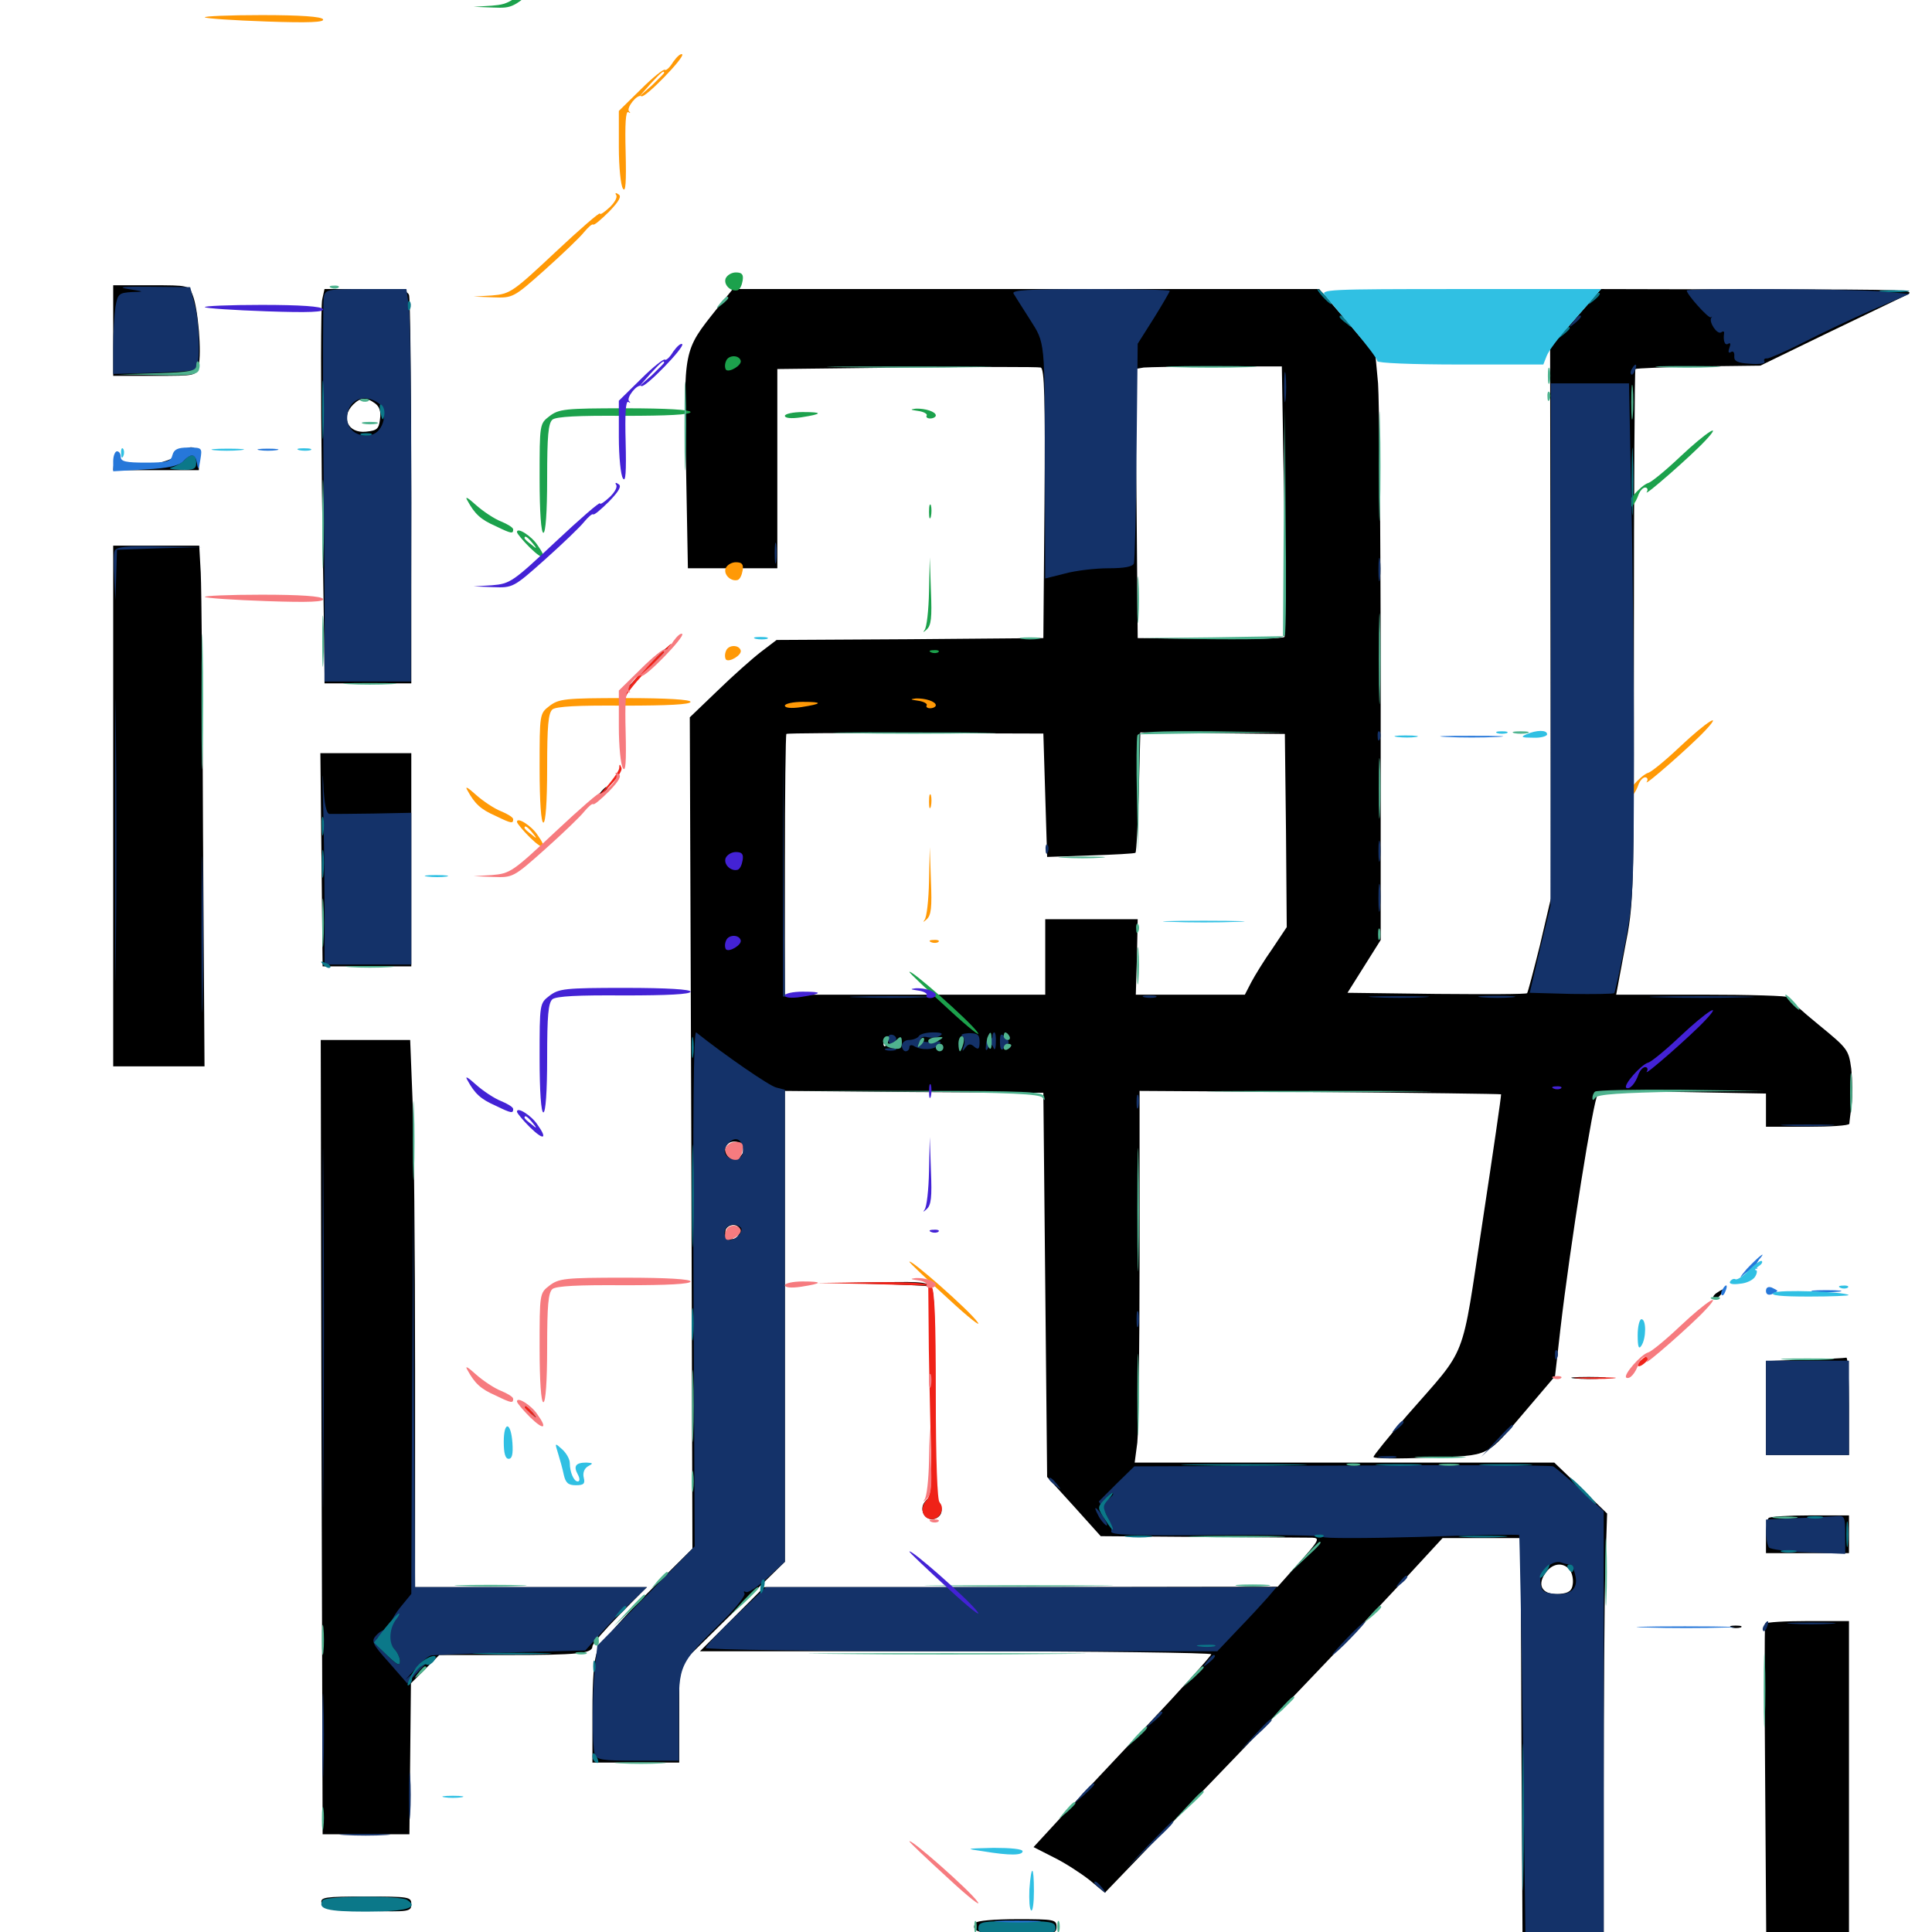 <svg xmlns="http://www.w3.org/2000/svg" viewBox="0 -1000 1000 1000">
	<path fill="#000000" d="M58.594 -828.906V-805.469H80.078C101.562 -805.469 101.562 -805.469 102.734 -810.547C104.492 -817.188 102.539 -840.039 99.805 -847.07C97.852 -852.344 97.656 -852.344 78.125 -852.344H58.594ZM166.797 -845.117C166.016 -842.383 166.016 -798.633 166.602 -748.047C167.383 -697.461 167.969 -653.906 167.969 -651.172V-646.289H190.43H212.891V-745.312C212.891 -799.609 212.305 -845.508 211.719 -847.266C210.742 -849.805 206.836 -850.391 189.258 -850.391H167.969ZM194.141 -791.211C196.484 -789.453 197.266 -786.914 196.68 -783.008C196.094 -777.93 195.117 -777.148 189.453 -776.562C180.078 -775.586 176.172 -783.984 182.812 -790.625C186.523 -794.336 189.648 -794.531 194.141 -791.211ZM371.094 -840.234C353.516 -818.164 353.906 -819.531 355.078 -759.18L356.055 -705.859H379.102H402.344V-757.422V-808.984L469.336 -809.766C506.055 -810.156 537.305 -810.156 538.672 -809.766C540.625 -809.18 541.016 -793.945 540.625 -739.258L540.039 -669.727L470.898 -669.141L401.953 -668.75L393.75 -662.5C389.453 -659.18 379.297 -650.195 371.484 -642.578L357.031 -628.711L357.812 -413.672L358.398 -198.438L335.156 -175.391C322.461 -162.695 310.742 -149.414 309.375 -145.898C307.422 -141.602 306.641 -131.055 306.641 -113.672V-87.695H329.102H351.562V-112.695V-137.891L378.906 -164.844L406.25 -191.602V-313.477V-435.352L473.047 -434.766L540.039 -434.375L541.016 -334.961L541.992 -235.547L555.859 -220.312L569.727 -204.883L622.266 -204.492C651.172 -204.297 676.758 -204.102 679.297 -204.102C683.398 -203.906 682.617 -202.539 672.461 -191.211L661.328 -178.711L528.32 -178.516H395.508L378.906 -161.914L362.305 -145.312H494.727C567.383 -145.312 626.953 -144.531 626.953 -143.75C626.953 -142.969 611.328 -125.586 592.383 -105.469C573.242 -85.156 552.539 -63.086 546.289 -56.25L534.961 -43.945L545.312 -38.672C550.977 -35.938 559.375 -30.469 563.867 -26.953L571.875 -20.312L641.016 -92.188C678.906 -131.641 718.164 -172.852 728.32 -183.984L746.68 -203.906H766.797H787.109L787.5 -98.047L788.086 8.008L809.18 8.594L830.078 9.18V-73.438C830.078 -118.945 830.469 -169.727 830.859 -186.328L831.836 -216.602L818.164 -229.883L804.492 -242.969H695.898H587.305L588.672 -253.32C589.258 -258.789 589.844 -302.148 589.844 -349.414V-435.352L683.008 -434.766C734.375 -434.375 776.562 -433.789 776.953 -433.594C777.148 -433.203 772.852 -403.711 767.383 -367.773C756.055 -293.359 760.156 -303.906 728.125 -267.188C718.75 -256.25 710.938 -246.68 710.938 -245.898C710.938 -244.922 723.828 -244.922 739.453 -245.508C772.266 -246.875 768.359 -244.922 790.43 -270.703L804.883 -287.695L807.617 -311.719C812.695 -355.469 824.805 -431.445 826.953 -433.398C828.32 -434.766 843.945 -435.156 871.68 -434.766L914.062 -433.984V-425.391V-416.797H935.547C947.461 -416.797 957.031 -417.383 957.227 -418.359C957.227 -419.141 957.812 -423.633 958.398 -428.125C958.984 -432.812 958.789 -441.211 958.203 -446.875C956.836 -456.641 956.445 -457.227 941.406 -469.531C932.812 -476.562 925.781 -482.812 925.781 -483.789C925.781 -484.57 905.664 -485.156 881.055 -485.156H836.523L841.016 -509.18C845.703 -532.812 845.703 -533.984 845.703 -670.508C845.703 -746.094 846.094 -808.398 846.484 -808.984C847.07 -809.375 861.719 -809.961 879.297 -810.352L911.133 -810.742L945.312 -827.344C964.062 -836.328 982.617 -845.312 986.328 -847.07C992.773 -850 988.086 -850.195 910.938 -850.195L828.711 -850.391L815.43 -835.156L802.344 -820.117L802.539 -677.539L802.734 -534.961L797.07 -510.742C793.75 -497.461 790.82 -486.328 790.43 -485.938C790.039 -485.352 768.945 -485.352 743.555 -485.547L697.461 -486.133L706.055 -499.805L714.648 -513.477V-650.195C714.648 -725.391 713.867 -793.555 713.281 -801.562L711.914 -816.211L697.461 -833.398L682.812 -850.391H531.055H379.297ZM664.648 -741.016C665.234 -702.93 665.234 -671.094 664.844 -670.312C664.258 -669.531 647.07 -669.141 626.367 -669.336L588.867 -669.727L588.281 -739.453L587.5 -808.984L591.992 -809.766C594.531 -809.961 611.719 -810.352 630.078 -810.352H663.477ZM541.016 -588.281L541.992 -556.445L564.453 -557.227C576.758 -557.617 587.305 -558.203 587.695 -558.594C588.281 -558.984 588.867 -573.242 589.453 -590.234L590.234 -620.898L627.734 -620.508L665.039 -620.117L665.625 -570.117L666.016 -520.117L658.594 -508.984C654.297 -502.93 649.414 -494.922 647.656 -491.602L644.336 -485.156H616.211H587.891L588.477 -504.688L588.867 -524.219H565.039H541.016V-504.688V-485.156H473.633H406.25V-552.148C406.25 -589.062 406.641 -619.727 407.031 -620.117C407.422 -620.508 437.695 -620.703 474.023 -620.508L540.039 -620.312ZM459.57 -460.742C458.984 -458.984 458.008 -458.008 457.617 -458.594C457.031 -459.18 457.227 -460.352 458.008 -461.523C459.766 -464.648 460.938 -464.062 459.57 -460.742ZM384.766 -405.078C384.766 -402.539 383.398 -401.172 381.055 -401.172C376.758 -401.172 374.219 -404.102 375.977 -407.031C378.32 -410.742 384.766 -409.18 384.766 -405.078ZM382.812 -363.281C382.812 -359.375 379.102 -357.227 376.562 -359.766C375.391 -360.938 375.195 -362.695 375.781 -363.867C377.734 -366.992 382.812 -366.406 382.812 -363.281ZM812.5 -187.5C813.672 -185.938 814.453 -182.617 814.062 -180.078C813.672 -176.758 812.109 -175.391 807.422 -175C798.828 -174.219 795.312 -178.906 799.609 -185.352C803.125 -190.82 808.789 -191.797 812.5 -187.5ZM91.992 -764.648C85.938 -758.594 57.812 -756.445 61.523 -762.5C62.109 -763.477 61.914 -764.648 60.938 -765.234C60.156 -765.625 59.18 -764.062 58.984 -761.328L58.594 -756.641H80.664H102.93V-762.5C102.93 -769.531 97.852 -770.508 91.992 -764.648ZM58.594 -582.812V-448.047H82.227H105.859L105.078 -568.75C104.883 -634.961 104.297 -695.703 103.906 -703.516L103.125 -717.578H80.859H58.594ZM333.008 -652.734L321.289 -640.43L333.594 -652.148C340.234 -658.594 345.703 -664.062 345.703 -664.258C345.703 -665.82 343.75 -664.062 333.008 -652.734ZM166.406 -555.078L166.992 -499.805H189.844H212.891V-555.078V-610.156H189.453H165.82ZM310.352 -589.258C307.812 -586.133 308.008 -585.938 311.133 -588.477C314.258 -591.016 315.234 -592.578 313.672 -592.578C313.281 -592.578 311.719 -591.016 310.352 -589.258ZM166.406 -256.25L166.992 -50.586H189.453H211.914L212.305 -89.648L212.695 -128.711L219.922 -135.938L227.344 -143.359H262.5C299.023 -143.359 306.641 -144.141 306.641 -147.852C306.641 -149.219 313.086 -156.445 320.703 -164.258L334.766 -178.516H274.805H214.844V-290.43C214.844 -352.148 214.258 -415.82 213.477 -432.031L212.305 -461.719H189.062H166.016ZM457.617 -335.352C470.117 -334.961 480.664 -334.375 480.859 -334.18C481.055 -333.984 481.836 -310.547 482.422 -282.031L483.594 -230.273L483.984 -279.688C484.18 -310.938 483.594 -330.469 482.422 -333.008C480.469 -336.328 478.32 -336.719 457.422 -336.328L434.57 -335.938ZM888.672 -330.859C887.109 -329.883 886.328 -328.516 886.914 -327.93C887.695 -327.344 889.258 -328.125 890.625 -329.883C893.359 -333.203 892.773 -333.594 888.672 -330.859ZM934.18 -296.289L914.062 -295.508V-271.289V-246.875H935.547H957.031V-272.266C957.031 -286.328 956.445 -297.461 955.664 -297.266C954.688 -297.07 945.117 -296.484 934.18 -296.289ZM815.039 -286.523C810.938 -286.914 814.258 -287.305 822.266 -287.305C830.273 -287.305 833.594 -286.914 829.688 -286.523C825.586 -286.133 818.945 -286.133 815.039 -286.523ZM274.414 -268.359C276.367 -266.211 278.32 -264.453 278.906 -264.453C279.492 -264.453 278.32 -266.211 276.367 -268.359C274.414 -270.508 272.461 -272.266 271.875 -272.266C271.289 -272.266 272.461 -270.508 274.414 -268.359ZM478.711 -222.656C475.781 -219.141 478.125 -213.672 482.422 -213.672C484.375 -213.672 486.523 -215.039 487.109 -216.797C488.281 -219.922 485.352 -225.391 482.422 -225.391C481.641 -225.391 479.883 -224.219 478.711 -222.656ZM915.43 -214.258C914.648 -213.672 914.062 -209.18 914.062 -204.492V-196.094H935.547H957.031V-205.859V-215.625H936.914C925.781 -215.625 916.016 -215.039 915.43 -214.258ZM913.672 -159.57C913.281 -158.594 913.281 -119.922 913.672 -73.438L914.258 10.938H935.742H957.031V-75V-160.938H935.742C923.828 -160.938 914.062 -160.352 913.672 -159.57ZM896.094 -157.617C894.727 -158.203 895.703 -158.594 898.438 -158.594C901.172 -158.594 902.148 -158.203 900.977 -157.617C899.609 -157.227 897.266 -157.227 896.094 -157.617ZM166.406 -15.039C166.992 -11.914 169.922 -11.523 190.039 -10.938C211.914 -10.352 212.891 -10.547 212.891 -14.453C212.891 -18.164 211.719 -18.359 189.258 -18.359C167.969 -18.359 165.82 -17.969 166.406 -15.039ZM504.883 -4.688C502.148 -0.195 507.031 1.172 526.562 1.172C545.508 1.172 546.875 0.977 546.875 -2.734C546.875 -6.445 545.508 -6.641 526.562 -6.641C515.039 -6.641 505.469 -5.859 504.883 -4.688Z"/>
	<path fill="#ff9906" d="M106.055 -991.016C106.641 -990.43 120.898 -989.453 137.891 -988.867C160.156 -988.086 168.164 -988.477 167.188 -990.039C166.211 -991.406 155.664 -992.188 135.352 -992.188C118.555 -992.188 105.273 -991.602 106.055 -991.016ZM348.438 -967.969C346.68 -965.039 344.727 -963.281 344.141 -963.867C343.555 -964.453 337.891 -959.961 331.641 -953.711L320.312 -942.578V-923.828C320.312 -913.672 321.289 -903.906 322.461 -902.344C323.828 -900.195 324.219 -905.664 323.828 -921.289C323.438 -935.547 323.828 -942.578 325.195 -941.992C326.172 -941.211 326.562 -941.602 325.586 -942.383C324.023 -944.141 329.883 -951.562 332.031 -950.195C333.789 -949.023 354.492 -970.312 353.125 -971.875C352.344 -972.461 350.391 -970.703 348.438 -967.969ZM343.75 -962.305C343.75 -961.914 340.82 -959.18 337.5 -955.859L331.055 -950.195L336.719 -956.641C342.188 -962.5 343.75 -963.867 343.75 -962.305ZM318.945 -899.023C319.727 -897.852 317.969 -894.922 315.43 -892.578C312.695 -890.039 310.547 -888.672 310.547 -889.453C310.547 -890.43 300.195 -881.445 287.5 -869.531C265.43 -848.828 264.062 -847.852 254.688 -847.07L245.117 -846.484L255.273 -846.094C265.43 -845.703 265.82 -845.898 282.031 -860.352C291.211 -868.555 300.391 -877.344 302.344 -879.883C304.492 -882.422 306.445 -884.18 307.031 -883.789C307.422 -883.203 311.133 -886.328 315.234 -890.43C320.508 -895.898 321.875 -898.438 320.117 -899.414C318.75 -900.391 318.164 -900.195 318.945 -899.023ZM375.586 -705.859C374.414 -702.539 378.32 -698.828 381.836 -699.805C383.008 -700.195 383.984 -702.344 384.375 -704.688C384.961 -708.008 383.984 -708.984 380.859 -708.984C378.711 -708.984 376.367 -707.617 375.586 -705.859ZM375.781 -663.086C375 -661.328 375.195 -659.375 375.781 -658.594C377.539 -657.031 383.984 -660.938 383.398 -663.281C382.617 -666.406 376.953 -666.406 375.781 -663.086ZM284.375 -634.57C279.297 -630.664 279.297 -630.469 279.297 -602.344C279.297 -584.961 280.078 -574.219 281.25 -574.219C282.422 -574.219 283.203 -584.961 283.203 -602.344C283.203 -624.414 283.789 -630.859 285.938 -632.812C288.086 -634.375 299.023 -634.961 323.047 -634.766C345.508 -634.766 357.422 -635.352 357.422 -636.719C357.422 -637.891 345.508 -638.672 323.438 -638.672C292.188 -638.672 289.258 -638.281 284.375 -634.57ZM475.195 -637.305C478.125 -636.914 480.078 -635.742 479.688 -634.961C479.102 -634.18 479.883 -633.398 481.445 -633.398C483.008 -633.398 484.375 -634.18 484.375 -634.961C484.375 -636.914 478.906 -638.672 474.023 -638.477C470.898 -638.086 471.094 -637.891 475.195 -637.305ZM406.25 -634.766C406.25 -633.594 409.375 -633.203 414.648 -633.984C425.977 -635.742 426.172 -636.719 415.43 -636.719C410.352 -636.719 406.25 -635.742 406.25 -634.766ZM869.727 -613.672C862.109 -606.445 854.688 -600.391 853.125 -600C849.414 -599.023 839.844 -588.086 841.797 -586.914C843.555 -585.938 846.484 -589.062 848.242 -594.336C849.023 -596.094 850.391 -597.656 851.562 -597.656C852.734 -597.656 853.125 -596.484 852.344 -595.312C850.586 -592.383 875.781 -614.453 882.617 -621.875C892.188 -632.031 883.398 -626.562 869.727 -613.672ZM241.992 -590.82C245.703 -583.984 248.828 -581.055 256.445 -577.734C264.844 -573.633 265.625 -573.633 265.625 -575.977C265.625 -576.953 262.695 -578.711 259.375 -580.078C255.859 -581.445 250 -585.352 246.289 -588.672C241.992 -592.578 240.43 -593.359 241.992 -590.82ZM480.859 -584.961C480.859 -581.836 481.25 -580.664 481.836 -582.617C482.227 -584.375 482.227 -587.109 481.836 -588.477C481.25 -589.648 480.859 -588.281 480.859 -584.961ZM804.297 -586.523C802.734 -587.109 803.32 -587.695 805.469 -587.695C807.617 -587.891 808.789 -587.305 808.008 -586.719C807.422 -586.133 805.664 -585.938 804.297 -586.523ZM267.578 -574.609C267.578 -573.828 270.703 -570.117 274.414 -566.406C281.445 -559.57 283.594 -560.352 278.125 -567.969C275 -572.656 267.578 -577.344 267.578 -574.609ZM275.586 -568.945C278.125 -565.82 277.93 -565.625 275 -568.164C273.047 -569.531 271.484 -571.094 271.484 -571.484C271.484 -573.047 273.047 -572.07 275.586 -568.945ZM480.859 -543.945C480.664 -534.18 479.688 -525.195 478.516 -523.828C477.539 -522.461 477.93 -522.656 479.492 -524.023C482.031 -526.172 482.422 -530.273 481.836 -544.141L481.25 -561.523ZM482.031 -512.305C480.469 -512.891 481.055 -513.477 483.203 -513.477C485.352 -513.672 486.523 -513.086 485.742 -512.5C485.156 -511.914 483.398 -511.719 482.031 -512.305ZM470.703 -346.875C470.703 -346.484 479.688 -337.891 490.625 -327.93C501.562 -317.773 508.398 -312.5 505.859 -315.82C501.758 -321.68 470.703 -349.023 470.703 -346.875Z"/>
	<path fill="#ef2218" d="M334.18 -654.297C326.953 -647.07 322.266 -640.625 322.852 -639.258C323.633 -637.109 324.023 -637.109 324.023 -639.453C324.219 -641.016 329.688 -647.852 336.328 -654.492C342.969 -661.328 348.047 -666.797 347.461 -666.797C347.07 -666.797 341.016 -661.133 334.18 -654.297ZM320.508 -602.344C320.312 -600.781 316.602 -595.508 312.109 -590.625L303.711 -581.836L313.281 -590.82C318.75 -596.094 322.266 -600.977 321.68 -602.539C320.898 -604.688 320.508 -604.688 320.508 -602.344ZM451.758 -335.352L480.469 -334.57L480.664 -312.695C480.664 -300.781 481.25 -276.367 481.641 -258.789C482.422 -231.836 482.031 -226.172 479.492 -223.438C475.781 -219.336 477.539 -213.672 482.422 -213.672C486.523 -213.672 489.258 -219.336 486.328 -222.266C485.156 -223.438 484.375 -243.555 484.375 -278.125C484.375 -317.383 483.789 -332.617 482.031 -334.375C480.469 -335.938 471.289 -336.523 451.172 -336.328L422.852 -335.938ZM850.391 -296.875C848.438 -295.312 847.266 -293.555 847.852 -292.969C848.438 -292.383 850.586 -293.555 852.539 -295.703C856.641 -300.195 855.859 -300.781 850.391 -296.875ZM816.992 -286.523C811.914 -286.914 815.625 -287.109 825.195 -287.109C834.961 -287.109 839.062 -286.914 834.57 -286.523C830.078 -286.133 822.07 -286.133 816.992 -286.523ZM271.484 -271.484C271.484 -271.094 273.047 -269.531 275 -268.164C277.93 -265.625 278.125 -265.82 275.586 -268.945C273.047 -272.07 271.484 -273.047 271.484 -271.484Z"/>
	<path fill="#1ca14c" d="M106.055 -1141.016C106.641 -1140.43 120.898 -1139.453 137.891 -1138.867C160.156 -1138.086 168.164 -1138.477 167.188 -1140.039C166.211 -1141.406 155.664 -1142.188 135.352 -1142.188C118.555 -1142.188 105.273 -1141.602 106.055 -1141.016ZM348.438 -1117.969C346.68 -1115.039 344.727 -1113.281 344.141 -1113.867C343.555 -1114.453 337.891 -1109.961 331.641 -1103.711L320.312 -1092.578V-1073.828C320.312 -1063.672 321.289 -1053.906 322.461 -1052.344C323.828 -1050.195 324.219 -1055.664 323.828 -1071.289C323.438 -1085.547 323.828 -1092.578 325.195 -1091.992C326.172 -1091.211 326.562 -1091.602 325.586 -1092.383C324.023 -1094.141 329.883 -1101.562 332.031 -1100.195C333.789 -1099.023 354.492 -1120.312 353.125 -1121.875C352.344 -1122.461 350.391 -1120.703 348.438 -1117.969ZM343.75 -1112.305C343.75 -1111.914 340.82 -1109.18 337.5 -1105.859L331.055 -1100.195L336.719 -1106.641C342.188 -1112.5 343.75 -1113.867 343.75 -1112.305ZM318.945 -1049.023C319.727 -1047.852 317.969 -1044.922 315.43 -1042.578C312.695 -1040.039 310.547 -1038.672 310.547 -1039.453C310.547 -1040.43 300.195 -1031.445 287.5 -1019.531C265.43 -998.828 264.062 -997.852 254.688 -997.07L245.117 -996.484L255.273 -996.094C265.43 -995.703 265.82 -995.898 282.031 -1010.352C291.211 -1018.555 300.391 -1027.344 302.344 -1029.883C304.492 -1032.422 306.445 -1034.18 307.031 -1033.789C307.422 -1033.203 311.133 -1036.328 315.234 -1040.43C320.508 -1045.898 321.875 -1048.438 320.117 -1049.414C318.75 -1050.391 318.164 -1050.195 318.945 -1049.023ZM375.586 -855.859C374.414 -852.539 378.32 -848.828 381.836 -849.805C383.008 -850.195 383.984 -852.344 384.375 -854.688C384.961 -858.008 383.984 -858.984 380.859 -858.984C378.711 -858.984 376.367 -857.617 375.586 -855.859ZM375.781 -813.086C375 -811.328 375.195 -809.375 375.781 -808.594C377.539 -807.031 383.984 -810.938 383.398 -813.281C382.617 -816.406 376.953 -816.406 375.781 -813.086ZM284.375 -784.57C279.297 -780.664 279.297 -780.469 279.297 -752.344C279.297 -734.961 280.078 -724.219 281.25 -724.219C282.422 -724.219 283.203 -734.961 283.203 -752.344C283.203 -774.414 283.789 -780.859 285.938 -782.812C288.086 -784.375 299.023 -784.961 323.047 -784.766C345.508 -784.766 357.422 -785.352 357.422 -786.719C357.422 -787.891 345.508 -788.672 323.438 -788.672C292.188 -788.672 289.258 -788.281 284.375 -784.57ZM475.195 -787.305C478.125 -786.914 480.078 -785.742 479.688 -784.961C479.102 -784.18 479.883 -783.398 481.445 -783.398C483.008 -783.398 484.375 -784.18 484.375 -784.961C484.375 -786.914 478.906 -788.672 474.023 -788.477C470.898 -788.086 471.094 -787.891 475.195 -787.305ZM406.25 -784.766C406.25 -783.594 409.375 -783.203 414.648 -783.984C425.977 -785.742 426.172 -786.719 415.43 -786.719C410.352 -786.719 406.25 -785.742 406.25 -784.766ZM869.727 -763.672C862.109 -756.445 854.688 -750.391 853.125 -750C849.414 -749.023 839.844 -738.086 841.797 -736.914C843.555 -735.938 846.484 -739.062 848.242 -744.336C849.023 -746.094 850.391 -747.656 851.562 -747.656C852.734 -747.656 853.125 -746.484 852.344 -745.312C850.586 -742.383 875.781 -764.453 882.617 -771.875C892.188 -782.031 883.398 -776.562 869.727 -763.672ZM241.992 -740.82C245.703 -733.984 248.828 -731.055 256.445 -727.734C264.844 -723.633 265.625 -723.633 265.625 -725.977C265.625 -726.953 262.695 -728.711 259.375 -730.078C255.859 -731.445 250 -735.352 246.289 -738.672C241.992 -742.578 240.43 -743.359 241.992 -740.82ZM480.859 -734.961C480.859 -731.836 481.25 -730.664 481.836 -732.617C482.227 -734.375 482.227 -737.109 481.836 -738.477C481.25 -739.648 480.859 -738.281 480.859 -734.961ZM804.297 -736.523C802.734 -737.109 803.32 -737.695 805.469 -737.695C807.617 -737.891 808.789 -737.305 808.008 -736.719C807.422 -736.133 805.664 -735.938 804.297 -736.523ZM267.578 -724.609C267.578 -723.828 270.703 -720.117 274.414 -716.406C281.445 -709.57 283.594 -710.352 278.125 -717.969C275 -722.656 267.578 -727.344 267.578 -724.609ZM275.586 -718.945C278.125 -715.82 277.93 -715.625 275 -718.164C273.047 -719.531 271.484 -721.094 271.484 -721.484C271.484 -723.047 273.047 -722.07 275.586 -718.945ZM480.859 -693.945C480.664 -684.18 479.688 -675.195 478.516 -673.828C477.539 -672.461 477.93 -672.656 479.492 -674.023C482.031 -676.172 482.422 -680.273 481.836 -694.141L481.25 -711.523ZM482.031 -662.305C480.469 -662.891 481.055 -663.477 483.203 -663.477C485.352 -663.672 486.523 -663.086 485.742 -662.5C485.156 -661.914 483.398 -661.719 482.031 -662.305ZM470.703 -496.875C470.703 -496.484 479.688 -487.891 490.625 -477.93C501.562 -467.773 508.398 -462.5 505.859 -465.82C501.758 -471.68 470.703 -499.023 470.703 -496.875Z"/>
	<path fill="#143269" d="M66.406 -850.391C75 -849.023 75 -849.023 68.164 -848.828C61.523 -848.438 60.938 -847.852 59.766 -841.211C59.18 -837.109 58.594 -827.734 58.594 -820.117V-806.445L79.492 -807.031C91.211 -807.422 100.977 -808.203 101.367 -808.594C103.711 -810.742 103.32 -832.812 100.977 -841.602L98.438 -851.367L77.93 -851.562C63.672 -851.758 60.156 -851.367 66.406 -850.391ZM167.578 -846.094C167.188 -843.555 166.992 -807.812 167.383 -766.406C167.773 -725 168.164 -681.25 167.969 -669.336V-647.266H190.43H212.695L212.891 -739.648C212.891 -790.234 212.305 -835.938 211.719 -841.211L210.352 -850.391H189.453C169.141 -850.391 168.359 -850.195 167.578 -846.094ZM196.094 -791.211C201.172 -787.5 198.633 -776.562 192.383 -775C185.547 -773.242 179.688 -777.344 179.688 -783.594C179.688 -792.969 188.281 -796.875 196.094 -791.211ZM524.609 -848.047C525.391 -846.68 529.297 -840.625 533.008 -834.766C541.016 -822.07 540.82 -825 540.82 -754.492L541.016 -700.586L551.172 -703.125C556.836 -704.688 566.992 -705.859 573.633 -705.859C581.836 -705.859 586.328 -706.641 586.914 -708.398C587.305 -709.57 588.086 -735.742 588.281 -766.406L588.867 -822.07L597.266 -835.352C601.758 -842.578 605.469 -849.023 605.469 -849.414C605.469 -850 586.914 -850.391 564.258 -850.391C532.031 -850.391 523.438 -849.805 524.609 -848.047ZM873.047 -849.609C873.047 -847.656 884.375 -834.961 885.547 -835.742C886.133 -836.328 886.328 -836.133 885.742 -835.547C884.375 -833.398 888.672 -826.758 890.82 -827.93C891.797 -828.711 892.578 -828.516 892.383 -827.539C891.797 -823.633 892.773 -820.898 894.531 -822.07C895.703 -822.852 895.898 -821.875 895.117 -819.922C894.336 -817.773 894.727 -816.992 895.898 -817.773C897.07 -818.555 897.852 -817.578 897.656 -815.625C897.461 -813.086 899.219 -812.109 905.859 -811.719C910.938 -811.328 914.062 -811.914 913.281 -812.891C912.695 -813.867 913.281 -814.648 914.648 -814.453C915.82 -814.453 924.414 -818.164 933.594 -822.852C942.773 -827.539 958.789 -835.156 969.141 -839.648L988.281 -847.852L973.242 -849.219C957.812 -850.391 873.047 -850.977 873.047 -849.609ZM814.258 -833.398C811.719 -830.273 811.914 -830.078 815.039 -832.617C818.164 -835.156 819.141 -836.719 817.578 -836.719C817.188 -836.719 815.625 -835.156 814.258 -833.398ZM664.648 -799.609C664.648 -792.578 665.039 -789.844 665.43 -793.359C665.82 -796.68 665.82 -802.539 665.43 -806.055C665.039 -809.375 664.648 -806.641 664.648 -799.609ZM844.727 -809.18C843.945 -808.008 843.75 -806.836 844.336 -806.25C844.727 -805.664 845.703 -806.641 846.289 -808.398C847.656 -811.719 846.484 -812.305 844.727 -809.18ZM802.734 -666.406L802.539 -531.055L797.07 -508.594L791.797 -486.133L813.086 -485.547C824.805 -485.352 834.961 -485.547 835.547 -485.938C835.938 -486.523 838.477 -497.852 841.016 -510.938C845.312 -533.594 845.703 -539.258 845.703 -609.375C845.703 -650.195 845.117 -710.156 844.336 -742.578L843.164 -801.562H822.852H802.734ZM400.977 -713.672C400.977 -708.789 401.367 -706.836 401.758 -709.375C402.148 -711.719 402.148 -715.625 401.758 -718.164C401.367 -720.508 400.977 -718.555 400.977 -713.672ZM59.375 -714.844C58.789 -713.477 58.789 -707.031 59.18 -700.781L59.766 -689.258L60.156 -702.344L60.547 -715.43L82.617 -716.211L104.492 -716.797L82.422 -717.188C65.43 -717.578 60.156 -716.992 59.375 -714.844ZM713.477 -704.883C713.477 -699.609 713.867 -697.461 714.258 -700.586C714.648 -703.516 714.648 -707.812 714.258 -710.352C713.867 -712.695 713.477 -710.352 713.477 -704.883ZM59.57 -565.234C59.57 -500.195 59.766 -473.633 59.961 -506.055C60.352 -538.672 60.352 -591.797 59.961 -624.219C59.766 -656.836 59.57 -630.273 59.57 -565.234ZM713.086 -618.75C713.086 -616.602 713.672 -616.016 714.258 -617.578C714.844 -618.945 714.648 -620.703 714.062 -621.289C713.477 -622.07 712.891 -620.898 713.086 -618.75ZM405.273 -551.172V-484.18L410.156 -483.984C414.258 -483.789 414.453 -483.984 410.742 -484.57L406.25 -485.352L405.664 -551.758L405.273 -617.969ZM167.188 -585.938C167.578 -573.047 167.969 -548.828 167.969 -531.641V-500.781H190.43H212.891V-540.039V-579.297L192.969 -578.906C181.836 -578.711 171.875 -578.711 170.508 -578.711C168.945 -578.906 167.773 -583.984 167.383 -594.141C166.992 -602.344 166.797 -598.633 167.188 -585.938ZM104.297 -516.406C104.297 -480.469 104.688 -465.625 104.883 -483.789C105.273 -501.758 105.273 -531.055 104.883 -549.219C104.688 -567.188 104.297 -552.344 104.297 -516.406ZM713.477 -559.375C713.477 -554.492 713.867 -552.539 714.258 -555.078C714.648 -557.422 714.648 -561.328 714.258 -563.867C713.867 -566.211 713.477 -564.258 713.477 -559.375ZM541.211 -560.156C541.211 -558.008 541.797 -557.422 542.383 -558.984C542.969 -560.352 542.773 -562.109 542.188 -562.695C541.602 -563.477 541.016 -562.305 541.211 -560.156ZM713.477 -534.961C713.477 -528.516 713.867 -526.172 714.258 -529.688C714.648 -533.203 714.648 -538.477 714.258 -541.406C713.867 -544.336 713.477 -541.406 713.477 -534.961ZM443.75 -483.789C434.375 -483.984 442.578 -484.375 461.914 -484.375C481.25 -484.375 488.867 -483.984 478.906 -483.789C468.945 -483.398 453.125 -483.398 443.75 -483.789ZM592.383 -483.789C590.43 -484.375 591.602 -484.766 594.727 -484.766C598.047 -484.766 599.414 -484.375 598.242 -483.789C596.875 -483.398 594.141 -483.398 592.383 -483.789ZM711.523 -483.789C704.297 -484.18 709.766 -484.375 723.633 -484.375C737.695 -484.375 743.555 -484.18 736.914 -483.789C730.273 -483.398 718.75 -483.398 711.523 -483.789ZM767.188 -483.789C762.5 -484.18 765.82 -484.57 774.414 -484.57C783.008 -484.57 786.719 -484.18 782.812 -483.789C778.711 -483.398 771.68 -483.398 767.188 -483.789ZM858.984 -483.789C846.875 -483.984 856.641 -484.375 880.859 -484.375C905.078 -484.375 914.844 -483.984 902.93 -483.789C890.82 -483.398 870.898 -483.398 858.984 -483.789ZM358.984 -333.398L359.57 -199.609L334.375 -173.828L309.18 -148.242L307.812 -135.547C306.445 -120.898 306.445 -97.07 307.812 -92.188C308.789 -89.062 311.523 -88.672 330.078 -88.672H351.367V-112.109C351.367 -138.867 351.172 -138.477 374.805 -161.719C381.25 -168.164 385.938 -174.219 385.352 -175.195C384.766 -176.367 384.961 -176.562 386.133 -175.977C387.109 -175.391 392.188 -178.516 397.07 -183.203L406.25 -191.602V-313.672V-435.938L401.758 -437.109C398.242 -437.891 374.805 -454.102 360.352 -465.625C358.984 -466.797 358.594 -422.461 358.984 -333.398ZM384.375 -406.25C385.352 -401.562 382.422 -398.828 378.32 -400.391C374.414 -401.758 374.023 -405.273 377.344 -408.594C380.469 -411.719 383.594 -410.547 384.375 -406.25ZM383.398 -364.648C385.156 -362.891 381.055 -358.203 377.734 -358.203C376.172 -358.203 375 -359.961 375 -362.109C375 -365.82 380.469 -367.578 383.398 -364.648ZM459.57 -462.5C459.57 -459.375 462.109 -458.789 463.672 -461.523C464.258 -462.5 463.672 -463.672 462.305 -464.258C460.742 -464.844 459.57 -464.062 459.57 -462.5ZM475.586 -463.672C475 -462.695 472.656 -461.719 470.508 -461.719C468.555 -461.719 466.797 -460.352 466.797 -458.789C466.797 -457.227 467.773 -455.859 468.75 -455.859C469.922 -455.859 470.703 -456.836 470.703 -458.008C470.703 -458.984 471.68 -459.375 473.047 -458.594C476.758 -456.25 483.594 -456.445 485.938 -459.18C487.695 -460.938 486.914 -461.328 482.422 -460.742C479.102 -460.352 476.562 -460.938 476.562 -462.109C476.562 -463.281 478.32 -463.672 480.273 -463.086C482.227 -462.695 485.156 -462.891 486.523 -463.867C488.477 -465.039 487.305 -465.625 483.008 -465.625C479.688 -465.625 476.172 -464.844 475.586 -463.672ZM498.047 -463.672C499.219 -462.891 499.609 -460.742 498.828 -458.594C497.852 -455.664 498.047 -455.469 499.609 -457.617C501.172 -459.766 502.344 -459.961 504.297 -458.203C506.445 -456.445 507.031 -457.031 507.031 -460.742C507.031 -464.453 506.055 -465.234 501.367 -465.234C498.438 -465.039 496.875 -464.453 498.047 -463.672ZM513.672 -463.477C513.672 -462.5 512.891 -461.914 512.109 -462.5C511.328 -462.891 510.352 -461.523 510.352 -459.18C509.961 -456.25 510.352 -455.664 511.523 -457.617C512.891 -459.766 513.281 -459.766 514.258 -457.617C514.844 -456.055 515.43 -457.227 515.43 -460.352C515.625 -463.281 515.234 -465.625 514.648 -465.625C514.062 -465.625 513.672 -464.648 513.672 -463.477ZM517.578 -460.547C517.578 -457.617 518.164 -456.055 519.141 -457.031C519.922 -458.008 521.094 -459.18 521.68 -459.766C522.461 -460.352 521.875 -461.914 520.312 -463.281C517.969 -465.43 517.578 -464.844 517.578 -460.547ZM166.992 -312.305C166.992 -229.492 167.188 -196.094 167.383 -237.695C167.773 -279.492 167.773 -347.07 167.383 -388.086C167.188 -429.102 166.992 -395.117 166.992 -312.305ZM458.594 -456.445C457.227 -457.031 458.203 -457.422 460.938 -457.422C463.672 -457.422 464.648 -457.031 463.477 -456.445C462.109 -456.055 459.766 -456.055 458.594 -456.445ZM588.281 -429.492C588.281 -426.367 588.672 -425.195 589.258 -427.148C589.648 -428.906 589.648 -431.641 589.258 -433.008C588.672 -434.18 588.281 -432.812 588.281 -429.492ZM924.414 -417.383C918.164 -417.773 923.242 -417.969 935.547 -417.969C947.852 -417.969 952.93 -417.773 946.875 -417.383C940.625 -416.992 930.469 -416.992 924.414 -417.383ZM213.281 -276.758L212.891 -175L207.617 -168.555C204.688 -165.039 202.148 -160.742 202.148 -159.18C202.148 -157.422 201.172 -156.25 200 -156.445C198.633 -156.641 196.484 -155.469 194.727 -153.516C191.992 -150.586 192.578 -149.219 201.367 -139.453L210.742 -128.711L217.188 -135.547L223.633 -142.383L216.797 -136.523L209.961 -130.664L215.43 -136.719C218.359 -140.039 221.875 -142.969 223.242 -143.164C224.414 -143.359 242.969 -144.141 264.258 -144.727L302.93 -145.703L310.156 -153.711C314.062 -158.203 321.289 -165.625 326.172 -170.117L334.961 -178.516H275H214.844L214.258 -278.711L213.867 -378.711ZM201.758 -152.148C201.367 -150.781 202.344 -148.438 203.906 -146.68C205.664 -144.922 207.031 -141.992 207.031 -140.234C207.031 -137.5 205.469 -138.086 200.195 -143.359C195.508 -147.852 193.945 -150.586 195.312 -152.148C197.852 -155.078 202.93 -155.078 201.758 -152.148ZM588.281 -317.188C588.281 -313.477 588.672 -311.914 589.258 -313.867C589.648 -315.625 589.648 -318.75 589.258 -320.703C588.672 -322.461 588.281 -320.898 588.281 -317.188ZM804.883 -298.438C804.883 -296.289 805.469 -295.703 806.055 -297.266C806.641 -298.633 806.445 -300.391 805.859 -300.977C805.273 -301.758 804.688 -300.586 804.883 -298.438ZM914.062 -271.289V-246.875H935.547H957.031V-271.289V-295.703H935.547H914.062ZM722.461 -261.133C719.922 -258.008 720.117 -257.812 723.242 -260.352C726.367 -262.891 727.344 -264.453 725.781 -264.453C725.391 -264.453 723.828 -262.891 722.461 -261.133ZM774.414 -254.297L766.602 -245.898L775 -253.711C782.617 -260.742 784.18 -262.5 782.617 -262.5C782.227 -262.5 778.516 -258.789 774.414 -254.297ZM714.453 -245.508C711.914 -245.898 713.477 -246.289 717.773 -246.289C722.07 -246.484 724.023 -246.094 722.266 -245.508C720.312 -245.117 716.797 -245.117 714.453 -245.508ZM694.336 -241.406L587.109 -241.016L577.93 -232.031L568.75 -222.852L572.461 -216.406C574.414 -212.695 575.586 -208.789 575.195 -207.422C574.414 -205.469 585.547 -205.078 630.078 -205.469C660.742 -205.664 685.352 -205.273 684.961 -204.492C684.375 -203.711 706.836 -203.711 734.766 -204.492C762.695 -205.469 785.938 -205.859 786.328 -205.469C786.523 -205.078 787.5 -156.641 788.281 -97.852L789.648 8.984H809.961H830.078V-104.492V-217.773L818.164 -228.906C811.523 -234.961 805.078 -240.43 803.906 -241.016C802.734 -241.602 753.516 -241.797 694.336 -241.406ZM576.172 -226.562C576.172 -226.172 574.609 -224.609 572.852 -223.242C569.727 -220.703 569.531 -220.898 572.07 -224.023C574.609 -227.148 576.172 -228.125 576.172 -226.562ZM812.5 -190.234C813.281 -190.234 814.648 -187.891 815.234 -185.156C817.188 -177.93 813.281 -174.219 804.883 -175C798.828 -175.586 797.852 -176.367 797.266 -180.859C796.68 -186.523 803.516 -192.969 808.203 -191.211C809.766 -190.625 811.523 -190.234 812.5 -190.234ZM542.969 -234.375C542.969 -233.984 544.531 -232.422 546.484 -231.055C549.414 -228.516 549.609 -228.711 547.07 -231.836C544.531 -234.961 542.969 -235.938 542.969 -234.375ZM568.359 -215.82C569.336 -213.672 571.289 -211.328 572.461 -210.547C573.633 -209.961 573.047 -211.523 571.289 -214.453C567.383 -220.312 565.43 -221.289 568.359 -215.82ZM930.273 -214.258L914.062 -213.477V-207.227C914.062 -203.711 914.844 -200.195 915.625 -199.023C916.406 -198.047 925.586 -196.875 936.133 -196.484L955.078 -195.703V-205.664C955.078 -214.844 954.688 -215.625 950.781 -215.234C948.242 -215.039 939.062 -214.453 930.273 -214.258ZM724.414 -181.055C721.875 -177.93 722.07 -177.734 725.195 -180.273C728.32 -182.812 729.297 -184.375 727.734 -184.375C727.344 -184.375 725.781 -182.812 724.414 -181.055ZM380.859 -163.672C372.266 -155.469 365.234 -147.852 365.234 -147.07C365.234 -146.094 424.219 -145.312 497.656 -145.312H630.078L640.82 -156.641C646.68 -162.695 653.516 -170.117 656.25 -173.242L660.742 -178.516H528.711H396.484ZM628.516 -147.852C630.273 -148.438 628.32 -148.828 624.023 -148.633C619.727 -148.633 618.164 -148.242 620.703 -147.852C623.047 -147.461 626.562 -147.461 628.516 -147.852ZM697.266 -152.148C692.578 -147.266 689.062 -143.359 689.648 -143.359C690.234 -143.359 694.531 -147.266 699.219 -152.148C703.906 -157.031 707.422 -160.938 706.836 -160.938C706.25 -160.938 701.953 -157.031 697.266 -152.148ZM913.086 -158.789C912.305 -157.617 912.109 -156.445 912.695 -155.859C913.086 -155.273 914.062 -156.25 914.648 -158.008C916.016 -161.328 914.844 -161.914 913.086 -158.789ZM927.344 -159.57C921.68 -159.961 926.172 -160.156 937.5 -160.156C948.828 -160.156 953.32 -159.961 947.852 -159.57C942.188 -159.18 932.812 -159.18 927.344 -159.57ZM624.805 -140.039C622.266 -136.914 622.461 -136.719 625.586 -139.258C628.711 -141.797 629.688 -143.359 628.125 -143.359C627.734 -143.359 626.172 -141.797 624.805 -140.039ZM166.797 -101.367C166.797 -82.031 167.188 -74.414 167.383 -84.375C167.773 -94.336 167.773 -110.156 167.383 -119.531C167.188 -128.906 166.797 -120.703 166.797 -101.367ZM596.484 -109.766L592.773 -105.273L597.266 -108.984C601.367 -112.5 602.539 -114.062 600.977 -114.062C600.586 -114.062 598.633 -112.109 596.484 -109.766ZM649.414 -101.953L641.602 -93.555L650 -101.367C654.492 -105.469 658.203 -109.18 658.203 -109.57C658.203 -111.133 656.445 -109.57 649.414 -101.953ZM211.719 -70.117C211.719 -59.375 211.914 -55.273 212.305 -60.938C212.695 -66.602 212.695 -75.391 212.305 -80.469C211.914 -85.547 211.719 -80.859 211.719 -70.117ZM560.352 -71.68L555.664 -66.211L561.133 -70.898C566.016 -75.391 567.383 -76.953 565.82 -76.953C565.43 -76.953 563.086 -74.609 560.352 -71.68ZM594.727 -45.312L583.008 -33.008L595.312 -44.727C606.641 -55.469 608.398 -57.422 606.836 -57.422C606.641 -57.422 601.172 -51.953 594.727 -45.312ZM178.32 -50.195C172.07 -50.586 176.758 -50.781 188.477 -50.781C200.391 -50.781 205.469 -50.586 199.805 -50.195C194.141 -49.805 184.57 -49.805 178.32 -50.195ZM566.406 -25.391C566.406 -25 567.969 -23.438 569.922 -22.07C572.852 -19.531 573.047 -19.727 570.508 -22.852C567.969 -25.977 566.406 -26.953 566.406 -25.391ZM170.508 -15.039C168.555 -15.625 169.727 -16.016 172.852 -16.016C176.172 -16.016 177.539 -15.625 176.367 -15.039C175 -14.648 172.266 -14.648 170.508 -15.039ZM930.273 10.352C925 9.961 929.297 9.766 939.453 9.766C949.609 9.766 953.906 9.961 948.828 10.352C943.555 10.742 935.352 10.742 930.273 10.352Z"/>
	<path fill="#f67b7f" d="M106.055 -691.016C106.641 -690.43 120.898 -689.453 137.891 -688.867C160.156 -688.086 168.164 -688.477 167.188 -690.039C166.211 -691.406 155.664 -692.188 135.352 -692.188C118.555 -692.188 105.273 -691.602 106.055 -691.016ZM348.438 -667.969C346.68 -665.039 344.727 -663.281 344.141 -663.867C343.555 -664.453 337.891 -659.961 331.641 -653.711L320.312 -642.578V-623.828C320.312 -613.672 321.289 -603.906 322.461 -602.344C323.828 -600.195 324.219 -605.664 323.828 -621.289C323.438 -635.547 323.828 -642.578 325.195 -641.992C326.172 -641.211 326.562 -641.602 325.586 -642.383C324.023 -644.141 329.883 -651.562 332.031 -650.195C333.789 -649.023 354.492 -670.312 353.125 -671.875C352.344 -672.461 350.391 -670.703 348.438 -667.969ZM343.75 -662.305C343.75 -661.914 340.82 -659.18 337.5 -655.859L331.055 -650.195L336.719 -656.641C342.188 -662.5 343.75 -663.867 343.75 -662.305ZM318.945 -599.023C319.727 -597.852 317.969 -594.922 315.43 -592.578C312.695 -590.039 310.547 -588.672 310.547 -589.453C310.547 -590.43 300.195 -581.445 287.5 -569.531C265.43 -548.828 264.062 -547.852 254.688 -547.07L245.117 -546.484L255.273 -546.094C265.43 -545.703 265.82 -545.898 282.031 -560.352C291.211 -568.555 300.391 -577.344 302.344 -579.883C304.492 -582.422 306.445 -584.18 307.031 -583.789C307.422 -583.203 311.133 -586.328 315.234 -590.43C320.508 -595.898 321.875 -598.438 320.117 -599.414C318.75 -600.391 318.164 -600.195 318.945 -599.023ZM375.586 -405.859C374.414 -402.539 378.32 -398.828 381.836 -399.805C383.008 -400.195 383.984 -402.344 384.375 -404.688C384.961 -408.008 383.984 -408.984 380.859 -408.984C378.711 -408.984 376.367 -407.617 375.586 -405.859ZM375.781 -363.086C375 -361.328 375.195 -359.375 375.781 -358.594C377.539 -357.031 383.984 -360.938 383.398 -363.281C382.617 -366.406 376.953 -366.406 375.781 -363.086ZM284.375 -334.57C279.297 -330.664 279.297 -330.469 279.297 -302.344C279.297 -284.961 280.078 -274.219 281.25 -274.219C282.422 -274.219 283.203 -284.961 283.203 -302.344C283.203 -324.414 283.789 -330.859 285.938 -332.812C288.086 -334.375 299.023 -334.961 323.047 -334.766C345.508 -334.766 357.422 -335.352 357.422 -336.719C357.422 -337.891 345.508 -338.672 323.438 -338.672C292.188 -338.672 289.258 -338.281 284.375 -334.57ZM475.195 -337.305C478.125 -336.914 480.078 -335.742 479.688 -334.961C479.102 -334.18 479.883 -333.398 481.445 -333.398C483.008 -333.398 484.375 -334.18 484.375 -334.961C484.375 -336.914 478.906 -338.672 474.023 -338.477C470.898 -338.086 471.094 -337.891 475.195 -337.305ZM406.25 -334.766C406.25 -333.594 409.375 -333.203 414.648 -333.984C425.977 -335.742 426.172 -336.719 415.43 -336.719C410.352 -336.719 406.25 -335.742 406.25 -334.766ZM869.727 -313.672C862.109 -306.445 854.688 -300.391 853.125 -300C849.414 -299.023 839.844 -288.086 841.797 -286.914C843.555 -285.938 846.484 -289.062 848.242 -294.336C849.023 -296.094 850.391 -297.656 851.562 -297.656C852.734 -297.656 853.125 -296.484 852.344 -295.312C850.586 -292.383 875.781 -314.453 882.617 -321.875C892.188 -332.031 883.398 -326.562 869.727 -313.672ZM241.992 -290.82C245.703 -283.984 248.828 -281.055 256.445 -277.734C264.844 -273.633 265.625 -273.633 265.625 -275.977C265.625 -276.953 262.695 -278.711 259.375 -280.078C255.859 -281.445 250 -285.352 246.289 -288.672C241.992 -292.578 240.43 -293.359 241.992 -290.82ZM480.859 -284.961C480.859 -281.836 481.25 -280.664 481.836 -282.617C482.227 -284.375 482.227 -287.109 481.836 -288.477C481.25 -289.648 480.859 -288.281 480.859 -284.961ZM804.297 -286.523C802.734 -287.109 803.32 -287.695 805.469 -287.695C807.617 -287.891 808.789 -287.305 808.008 -286.719C807.422 -286.133 805.664 -285.938 804.297 -286.523ZM267.578 -274.609C267.578 -273.828 270.703 -270.117 274.414 -266.406C281.445 -259.57 283.594 -260.352 278.125 -267.969C275 -272.656 267.578 -277.344 267.578 -274.609ZM275.586 -268.945C278.125 -265.82 277.93 -265.625 275 -268.164C273.047 -269.531 271.484 -271.094 271.484 -271.484C271.484 -273.047 273.047 -272.07 275.586 -268.945ZM480.859 -243.945C480.664 -234.18 479.688 -225.195 478.516 -223.828C477.539 -222.461 477.93 -222.656 479.492 -224.023C482.031 -226.172 482.422 -230.273 481.836 -244.141L481.25 -261.523ZM482.031 -212.305C480.469 -212.891 481.055 -213.477 483.203 -213.477C485.352 -213.672 486.523 -213.086 485.742 -212.5C485.156 -211.914 483.398 -211.719 482.031 -212.305ZM470.703 -46.875C470.703 -46.484 479.688 -37.891 490.625 -27.93C501.562 -17.773 508.398 -12.5 505.859 -15.82C501.758 -21.68 470.703 -49.023 470.703 -46.875Z"/>
	<path fill="#0b7889" d="M684.57 -846.484C686.523 -844.336 688.477 -842.578 689.062 -842.578C689.648 -842.578 688.477 -844.336 686.523 -846.484C684.57 -848.633 682.617 -850.391 682.031 -850.391C681.445 -850.391 682.617 -848.633 684.57 -846.484ZM974.219 -849.023C970.703 -849.414 973.438 -849.805 980.469 -849.805C987.5 -849.805 990.234 -849.414 986.914 -849.023C983.398 -848.633 977.539 -848.633 974.219 -849.023ZM824.023 -845.117C821.484 -841.992 821.68 -841.797 824.805 -844.336C827.93 -846.875 828.906 -848.438 827.344 -848.438C826.953 -848.438 825.391 -846.875 824.023 -845.117ZM211.133 -841.406C211.133 -839.258 211.719 -838.672 212.305 -840.234C212.891 -841.602 212.695 -843.359 212.109 -843.945C211.523 -844.727 210.938 -843.555 211.133 -841.406ZM693.359 -835.938C693.359 -835.547 694.922 -833.984 696.875 -832.617C699.805 -830.078 700 -830.273 697.461 -833.398C694.922 -836.523 693.359 -837.5 693.359 -835.938ZM808.398 -827.539C805.859 -824.414 806.055 -824.219 809.18 -826.758C810.938 -828.125 812.5 -829.688 812.5 -830.078C812.5 -831.641 810.938 -830.664 808.398 -827.539ZM166.797 -787.891C166.797 -774.414 166.992 -768.945 167.383 -775.781C167.773 -782.422 167.773 -793.359 167.383 -800.195C166.992 -806.836 166.797 -801.367 166.797 -787.891ZM196.875 -786.523C197.852 -782.422 198.242 -782.031 198.828 -784.766C199.219 -786.719 198.828 -789.062 197.656 -790.234C196.484 -791.406 196.289 -790.234 196.875 -786.523ZM844.531 -750.781C844.531 -735.156 844.922 -728.906 845.117 -736.719C845.508 -744.336 845.508 -757.227 845.117 -765.039C844.922 -772.656 844.531 -766.406 844.531 -750.781ZM187.109 -774.805C185.742 -775.391 186.719 -775.781 189.453 -775.781C192.188 -775.781 193.164 -775.391 191.992 -774.805C190.625 -774.414 188.281 -774.414 187.109 -774.805ZM95.312 -761.719C93.75 -760.156 90.82 -758.594 88.672 -758.008C86.719 -757.617 88.672 -757.031 93.359 -756.836C100.391 -756.641 101.562 -757.227 101.562 -760.547C101.562 -765.039 99.023 -765.625 95.312 -761.719ZM166.602 -572.07C166.602 -567.773 166.992 -566.211 167.383 -568.75C167.773 -571.094 167.773 -574.609 167.383 -576.562C166.797 -578.32 166.406 -576.367 166.602 -572.07ZM166.602 -552.539C166.602 -546.094 166.992 -543.75 167.383 -547.266C167.773 -550.781 167.773 -556.055 167.383 -558.984C166.992 -561.914 166.602 -558.984 166.602 -552.539ZM167.383 -500.586C165.625 -502.539 165.82 -502.734 168.555 -501.562C170.508 -500.977 171.484 -499.805 170.898 -499.219C170.312 -498.633 168.75 -499.219 167.383 -500.586ZM358.008 -457.812C358.008 -452.93 358.398 -450.977 358.789 -453.516C359.18 -455.859 359.18 -459.766 358.789 -462.305C358.398 -464.648 358.008 -462.695 358.008 -457.812ZM358.203 -380.664C358.203 -357.031 358.594 -347.656 358.789 -359.766C359.18 -371.875 359.18 -391.211 358.789 -402.734C358.594 -414.258 358.203 -404.297 358.203 -380.664ZM358.008 -314.258C358.008 -306.836 358.398 -303.906 358.789 -308.008C359.18 -311.914 359.18 -318.164 358.789 -321.68C358.398 -325 358.008 -321.875 358.008 -314.258ZM617.773 -241.602C602.93 -241.797 614.648 -242.188 643.555 -242.188C672.656 -242.188 684.766 -241.797 670.508 -241.602C656.445 -241.211 632.617 -241.211 617.773 -241.602ZM714.453 -241.602C708.789 -241.992 712.891 -242.188 723.633 -242.188C734.375 -242.188 739.062 -241.992 733.984 -241.602C728.906 -241.211 720.117 -241.211 714.453 -241.602ZM768.164 -241.602C761.914 -241.992 766.992 -242.188 779.297 -242.188C791.602 -242.188 796.68 -241.992 790.625 -241.602C784.375 -241.211 774.219 -241.211 768.164 -241.602ZM818.359 -228.32C822.07 -224.609 825.391 -221.484 825.977 -221.484C826.562 -221.484 824.023 -224.609 820.312 -228.32C816.602 -232.031 813.281 -235.156 812.695 -235.156C812.109 -235.156 814.648 -232.031 818.359 -228.32ZM571.289 -223.438C567.969 -219.922 567.969 -219.336 572.07 -213.281C576.758 -205.859 577.539 -206.836 573.242 -214.844C570.703 -219.727 570.703 -220.703 573.633 -223.828C575.391 -225.781 576.367 -227.344 575.781 -227.344C575.195 -227.344 573.242 -225.586 571.289 -223.438ZM936.133 -214.258C934.18 -214.844 935.742 -215.234 939.453 -215.234C943.164 -215.234 944.727 -214.844 942.969 -214.258C941.016 -213.867 937.891 -213.867 936.133 -214.258ZM955.664 -205.859C955.664 -200 956.055 -197.461 956.445 -200.586C956.836 -203.516 956.836 -208.203 956.445 -211.328C956.055 -214.258 955.664 -211.719 955.664 -205.859ZM583.594 -204.492C580.078 -204.883 582.422 -205.273 588.867 -205.273C595.312 -205.273 598.242 -204.883 595.312 -204.492C592.383 -204.102 587.109 -204.102 583.594 -204.492ZM681.25 -204.492C679.688 -205.078 680.273 -205.664 682.422 -205.664C684.57 -205.859 685.742 -205.273 684.961 -204.688C684.375 -204.102 682.617 -203.906 681.25 -204.492ZM757.422 -204.492C751.758 -204.883 756.25 -205.078 767.578 -205.078C778.906 -205.078 783.398 -204.883 777.93 -204.492C772.266 -204.102 762.891 -204.102 757.422 -204.492ZM922.461 -196.68C920.508 -197.266 922.07 -197.656 925.781 -197.656C929.492 -197.656 931.055 -197.266 929.297 -196.68C927.344 -196.289 924.219 -196.289 922.461 -196.68ZM798.828 -187.305C797.461 -185.547 796.68 -183.984 797.07 -183.398C797.656 -183.008 799.023 -184.375 800.391 -186.328C803.125 -191.016 802.344 -191.406 798.828 -187.305ZM811.523 -188.281C812.109 -187.305 813.086 -186.328 813.672 -186.328C814.062 -186.328 814.453 -187.305 814.453 -188.281C814.453 -189.453 813.477 -190.234 812.305 -190.234C811.328 -190.234 810.938 -189.453 811.523 -188.281ZM394.336 -182.031C393.359 -178.516 393.164 -174.609 394.141 -175.391C395.508 -176.953 396.484 -182.422 395.312 -182.422C394.922 -182.422 394.531 -182.227 394.336 -182.031ZM320.117 -165.43C317.578 -162.305 317.773 -162.109 320.898 -164.648C324.023 -167.188 325 -168.75 323.438 -168.75C323.047 -168.75 321.484 -167.188 320.117 -165.43ZM199.414 -157.422L193.555 -149.805L200.195 -143.359C205.664 -138.086 207.031 -137.5 207.031 -140.234C207.031 -141.992 205.664 -144.922 204.102 -146.484C200.977 -149.805 201.562 -157.617 205.273 -162.109C206.445 -163.672 207.031 -164.844 206.445 -164.844C205.859 -164.844 202.734 -161.523 199.414 -157.422ZM620.703 -147.852C618.164 -148.242 619.727 -148.633 624.023 -148.633C628.32 -148.828 630.273 -148.438 628.516 -147.852C626.562 -147.461 623.047 -147.461 620.703 -147.852ZM248.633 -143.945C239.258 -144.141 246.484 -144.531 264.648 -144.531C283.008 -144.531 290.625 -144.141 281.836 -143.945C273.047 -143.555 258.008 -143.555 248.633 -143.945ZM216.406 -138.086C212.891 -134.375 208.789 -125 212.305 -128.32C212.695 -128.906 213.281 -130.078 213.281 -131.055C213.086 -133.594 219.141 -139.453 220.703 -138.477C221.484 -137.891 223.242 -138.672 224.414 -140.039C228.32 -144.922 221.094 -142.969 216.406 -138.086ZM307.031 -137.5C307.031 -134.766 307.422 -133.789 308.008 -135.156C308.398 -136.328 308.398 -138.672 308.008 -140.039C307.422 -141.211 307.031 -140.234 307.031 -137.5ZM787.891 -59.375C787.891 -25.586 788.281 -11.719 788.477 -28.711C788.867 -45.508 788.867 -73.242 788.477 -90.234C788.281 -107.031 787.891 -93.164 787.891 -59.375ZM306.641 -90.82C306.641 -89.648 307.422 -88.281 308.594 -87.695C309.766 -87.109 309.961 -87.891 309.375 -89.453C308.008 -92.969 306.641 -93.555 306.641 -90.82ZM166.992 -16.406C164.258 -11.914 169.141 -10.547 189.453 -10.547C210.156 -10.547 217.188 -12.5 210.742 -16.602C207.031 -18.945 168.555 -18.75 166.992 -16.406ZM176.367 -15.039C177.539 -15.625 176.172 -16.016 172.852 -16.016C169.727 -16.016 168.555 -15.625 170.508 -15.039C172.266 -14.648 175 -14.648 176.367 -15.039ZM506.445 -2.344C506.055 0.781 508.203 1.172 526.367 1.172C544.531 1.172 546.68 0.781 546.289 -2.344C546.094 -5.273 543.75 -5.664 526.367 -5.664C508.984 -5.664 506.641 -5.273 506.445 -2.344Z"/>
	<path fill="#4fb38f" d="M171.484 -850.977C169.922 -851.562 170.508 -852.148 172.656 -852.148C174.805 -852.344 175.977 -851.758 175.195 -851.172C174.609 -850.586 172.852 -850.391 171.484 -850.977ZM372.852 -843.164C370.312 -840.039 370.508 -839.844 373.633 -842.383C375.391 -843.75 376.953 -845.312 376.953 -845.703C376.953 -847.266 375.391 -846.289 372.852 -843.164ZM354.297 -779.102C354.297 -758.789 354.688 -750.586 354.883 -761.133C355.273 -771.68 355.273 -788.281 354.883 -798.242C354.688 -808.203 354.297 -799.609 354.297 -779.102ZM101.562 -810.742C101.562 -808.008 98.438 -807.422 81.641 -806.836L61.523 -806.25L81.641 -805.859C98.242 -805.469 101.953 -806.055 102.93 -808.398C103.516 -810.156 103.516 -812.109 102.734 -812.695C102.148 -813.477 101.562 -812.5 101.562 -810.742ZM436.133 -809.961C416.992 -810.156 432.617 -810.352 470.703 -810.352C508.789 -810.352 524.414 -810.156 505.469 -809.961C486.328 -809.57 455.078 -809.57 436.133 -809.961ZM608.008 -809.961C597.461 -810.156 606.055 -810.547 626.953 -810.547C647.852 -810.547 656.445 -810.156 646.094 -809.961C635.547 -809.57 618.359 -809.57 608.008 -809.961ZM801.172 -805.469C801.172 -801.758 801.562 -800.195 802.148 -802.148C802.539 -803.906 802.539 -807.031 802.148 -808.984C801.562 -810.742 801.172 -809.18 801.172 -805.469ZM859.766 -809.961C852.539 -810.352 858.984 -810.547 874.023 -810.547C889.062 -810.547 894.922 -810.156 887.109 -809.961C879.297 -809.57 866.992 -809.57 859.766 -809.961ZM844.336 -791.797C844.336 -783.789 844.727 -780.469 845.117 -784.57C845.508 -788.477 845.508 -795.117 845.117 -799.219C844.727 -803.125 844.336 -799.805 844.336 -791.797ZM713.672 -758.594C713.672 -733.398 714.062 -723.047 714.258 -735.742C714.648 -748.242 714.648 -768.945 714.258 -781.641C714.062 -794.141 713.672 -783.789 713.672 -758.594ZM800.977 -794.531C800.977 -792.383 801.562 -791.797 802.148 -793.359C802.734 -794.727 802.539 -796.484 801.953 -797.07C801.367 -797.852 800.781 -796.68 800.977 -794.531ZM187.109 -792.383C185.547 -792.969 186.133 -793.555 188.281 -793.555C190.43 -793.75 191.602 -793.164 190.82 -792.578C190.234 -791.992 188.477 -791.797 187.109 -792.383ZM664.453 -729.883L664.062 -670.703L627.539 -670.117L590.82 -669.727L627.539 -669.141C655.469 -668.945 664.453 -669.336 665.039 -671.289C665.625 -672.656 665.82 -699.609 665.43 -731.25L665.039 -788.867ZM188.086 -780.664C186.133 -781.25 187.695 -781.641 191.406 -781.641C195.117 -781.641 196.68 -781.25 194.922 -780.664C192.969 -780.273 189.844 -780.273 188.086 -780.664ZM166.797 -728.32C166.797 -708.008 167.188 -699.805 167.383 -710.352C167.773 -720.898 167.773 -737.5 167.383 -747.461C167.188 -757.422 166.797 -748.828 166.797 -728.32ZM588.672 -689.258C588.672 -678.516 588.867 -674.414 589.258 -680.078C589.648 -685.742 589.648 -694.531 589.258 -699.609C588.867 -704.688 588.672 -700 588.672 -689.258ZM713.672 -658.984C713.672 -638.086 714.062 -629.492 714.258 -640.039C714.648 -650.391 714.648 -667.578 714.258 -678.125C714.062 -688.477 713.672 -679.883 713.672 -658.984ZM104.297 -636.523C104.297 -605.469 104.688 -592.969 104.883 -608.789C105.273 -624.805 105.273 -650.195 104.883 -665.43C104.688 -680.664 104.297 -667.773 104.297 -636.523ZM166.797 -667.773C166.797 -656.055 166.992 -651.367 167.383 -657.617C167.773 -663.867 167.773 -673.438 167.383 -679.102C166.992 -684.766 166.797 -679.688 166.797 -667.773ZM528.906 -669.336C526.367 -669.727 528.32 -670.117 533.203 -670.117C538.086 -670.117 540.039 -669.727 537.695 -669.336C535.156 -668.945 531.25 -668.945 528.906 -669.336ZM180.273 -645.898C174.023 -646.289 179.102 -646.484 191.406 -646.484C203.711 -646.484 208.789 -646.289 202.734 -645.898C196.484 -645.508 186.328 -645.508 180.273 -645.898ZM438.867 -620.508C420.312 -620.703 436.133 -621.094 473.633 -620.898C511.328 -620.898 526.367 -620.703 507.227 -620.508C488.086 -620.117 457.227 -620.117 438.867 -620.508ZM588.672 -619.336C588.281 -617.969 588.086 -603.711 588.477 -587.695L589.062 -558.398L589.453 -589.062L589.844 -619.922L627.539 -620.508L665.039 -620.898L627.344 -621.484C598.047 -621.68 589.453 -621.289 588.672 -619.336ZM783.789 -620.508C781.836 -621.094 783.398 -621.484 787.109 -621.484C790.82 -621.484 792.383 -621.094 790.625 -620.508C788.672 -620.117 785.547 -620.117 783.789 -620.508ZM713.672 -591.602C713.672 -577.734 713.867 -572.266 714.258 -579.492C714.648 -586.719 714.648 -598.242 714.258 -604.883C713.867 -611.523 713.672 -605.664 713.672 -591.602ZM550.391 -556.055C544.727 -556.445 548.828 -556.641 559.57 -556.641C570.312 -556.641 575 -556.445 569.922 -556.055C564.844 -555.664 556.055 -555.664 550.391 -556.055ZM166.797 -522.266C166.797 -510.938 166.992 -506.445 167.383 -512.109C167.773 -517.578 167.773 -526.953 167.383 -532.617C166.992 -538.086 166.797 -533.594 166.797 -522.266ZM588.086 -519.141C588.086 -516.992 588.672 -516.406 589.258 -517.969C589.844 -519.336 589.648 -521.094 589.062 -521.68C588.477 -522.461 587.891 -521.289 588.086 -519.141ZM713.281 -516.406C713.281 -513.672 713.672 -512.695 714.258 -514.062C714.648 -515.234 714.648 -517.578 714.258 -518.945C713.672 -520.117 713.281 -519.141 713.281 -516.406ZM588.477 -499.805C588.477 -491.211 588.867 -487.891 589.258 -492.578C589.648 -497.07 589.648 -504.102 589.258 -508.203C588.867 -512.109 588.477 -508.398 588.477 -499.805ZM181.25 -499.414C175.586 -499.805 180.078 -500 191.406 -500C202.734 -500 207.227 -499.805 201.758 -499.414C196.094 -499.023 186.719 -499.023 181.25 -499.414ZM926.758 -481.25C928.711 -479.102 930.664 -477.344 931.25 -477.344C931.836 -477.344 930.664 -479.102 928.711 -481.25C926.758 -483.398 924.805 -485.156 924.219 -485.156C923.633 -485.156 924.805 -483.398 926.758 -481.25ZM511.133 -463.086C510.547 -461.523 510.742 -459.18 511.719 -458.008C512.695 -456.25 513.281 -457.227 513.281 -460.547C513.281 -466.211 512.695 -466.797 511.133 -463.086ZM519.531 -463.672C519.531 -462.695 520.508 -461.719 521.68 -461.719C522.656 -461.719 523.047 -462.695 522.461 -463.672C521.875 -464.844 520.898 -465.625 520.312 -465.625C519.922 -465.625 519.531 -464.844 519.531 -463.672ZM457.031 -460.938C457.031 -459.57 459.18 -457.812 461.914 -457.422C465.82 -456.641 466.797 -457.227 466.797 -460.352C466.797 -463.477 466.211 -463.867 464.453 -462.109C461.523 -459.18 458.203 -458.984 459.961 -461.719C460.547 -462.891 460.156 -463.672 459.18 -463.672C458.008 -463.672 457.031 -462.5 457.031 -460.938ZM475.781 -460.352C474.609 -457.617 474.805 -457.422 476.758 -459.18C478.125 -460.547 478.711 -462.109 478.125 -462.695C477.539 -463.281 476.367 -462.305 475.781 -460.352ZM480.469 -461.328C480.469 -459.18 482.812 -459.375 486.328 -461.719C488.672 -463.086 488.281 -463.477 484.766 -463.086C482.422 -463.086 480.469 -462.109 480.469 -461.328ZM496.094 -459.766C496.094 -457.617 496.484 -455.859 496.875 -455.859C497.266 -455.859 498.047 -457.617 498.633 -459.766C499.219 -461.914 498.828 -463.672 497.852 -463.672C496.875 -463.672 496.094 -461.914 496.094 -459.766ZM484.375 -457.812C484.375 -456.836 485.352 -455.859 486.328 -455.859C487.5 -455.859 488.281 -456.836 488.281 -457.812C488.281 -458.984 487.5 -459.766 486.328 -459.766C485.352 -459.766 484.375 -458.984 484.375 -457.812ZM519.531 -457.617C519.531 -458.789 520.508 -459.766 521.484 -459.766C522.656 -459.766 523.438 -459.375 523.438 -458.984C523.438 -458.398 522.656 -457.422 521.484 -456.836C520.508 -456.25 519.531 -456.641 519.531 -457.617ZM957.617 -434.375C957.617 -425.195 958.008 -421.484 958.398 -426.172C958.789 -430.664 958.789 -438.086 958.398 -442.773C958.008 -447.266 957.617 -443.555 957.617 -434.375ZM213.672 -409.961C213.672 -391.797 214.062 -383.984 214.258 -392.773C214.648 -401.562 214.648 -416.602 214.258 -425.977C214.062 -435.352 213.672 -428.32 213.672 -409.961ZM475.391 -434.961C522.266 -434.375 538.281 -433.789 539.648 -431.836C540.82 -430.078 541.016 -430.273 540.43 -432.422C539.844 -434.961 531.055 -435.352 476.367 -435.352H413.086ZM636.328 -434.961C610.156 -435.156 631.055 -435.352 682.617 -435.352C734.18 -435.352 755.469 -435.156 730.078 -434.961C704.688 -434.57 662.5 -434.57 636.328 -434.961ZM825.586 -434.961C824.805 -434.375 824.219 -432.812 824.219 -431.641C824.219 -430.273 824.805 -430.469 825.781 -431.836C826.953 -433.594 838.867 -434.375 870.117 -434.961L913.086 -435.352L869.922 -435.938C846.289 -436.133 826.172 -435.742 825.586 -434.961ZM588.672 -373.828C588.672 -345.312 589.062 -333.789 589.258 -348.047C589.648 -362.109 589.648 -385.547 589.258 -399.805C589.062 -413.867 588.672 -402.344 588.672 -373.828ZM886.328 -327.539C884.766 -328.125 885.352 -328.711 887.5 -328.711C889.648 -328.906 890.82 -328.32 890.039 -327.734C889.453 -327.148 887.695 -326.953 886.328 -327.539ZM588.672 -278.125C588.672 -259.375 589.062 -251.562 589.258 -261.133C589.648 -270.508 589.648 -285.742 589.258 -295.312C589.062 -304.688 588.672 -296.875 588.672 -278.125ZM358.203 -272.266C358.203 -255.664 358.594 -248.828 358.789 -257.227C359.18 -265.43 359.18 -279.102 358.789 -287.5C358.594 -295.703 358.203 -288.867 358.203 -272.266ZM924.414 -296.289C918.164 -296.68 923.242 -296.875 935.547 -296.875C947.852 -296.875 952.93 -296.68 946.875 -296.289C940.625 -295.898 930.469 -295.898 924.414 -296.289ZM734.961 -245.508C728.711 -245.898 733.398 -246.094 745.117 -246.094C757.031 -246.094 762.109 -245.898 756.445 -245.508C750.781 -245.117 741.211 -245.117 734.961 -245.508ZM697.852 -241.602C695.898 -242.188 697.07 -242.578 700.195 -242.578C703.516 -242.578 704.883 -242.188 703.711 -241.602C702.344 -241.211 699.609 -241.211 697.852 -241.602ZM745.703 -241.602C743.164 -241.992 745.117 -242.383 750 -242.383C754.883 -242.383 756.836 -241.992 754.492 -241.602C751.953 -241.211 748.047 -241.211 745.703 -241.602ZM358.008 -233.203C358.008 -228.32 358.398 -226.367 358.789 -228.906C359.18 -231.25 359.18 -235.156 358.789 -237.695C358.398 -240.039 358.008 -238.086 358.008 -233.203ZM918.555 -214.258C915.43 -214.648 917.969 -215.039 923.828 -215.039C929.688 -215.039 932.227 -214.648 929.297 -214.258C926.172 -213.867 921.484 -213.867 918.555 -214.258ZM830.859 -186.328C830.859 -170.703 831.25 -164.453 831.445 -172.266C831.836 -179.883 831.836 -192.773 831.445 -200.586C831.25 -208.203 830.859 -201.953 830.859 -186.328ZM619.727 -204.492C608.203 -204.688 617.188 -205.078 639.648 -205.078C662.305 -205.078 671.68 -204.688 660.742 -204.492C649.805 -204.102 631.25 -204.102 619.727 -204.492ZM674.805 -193.75L666.992 -185.352L675.391 -193.164C683.008 -200.195 684.57 -201.953 683.008 -201.953C682.617 -201.953 678.906 -198.242 674.805 -193.75ZM340.625 -182.031L336.914 -177.539L341.406 -181.25C345.508 -184.766 346.68 -186.328 345.117 -186.328C344.727 -186.328 342.773 -184.375 340.625 -182.031ZM238.867 -179.102C230.469 -179.297 237.305 -179.688 253.906 -179.688C270.508 -179.688 277.344 -179.297 269.141 -179.102C260.742 -178.711 247.07 -178.711 238.867 -179.102ZM487.891 -179.102C466.016 -179.297 483.789 -179.492 527.344 -179.492C570.898 -179.492 588.672 -179.297 566.992 -179.102C545.117 -178.711 509.57 -178.711 487.891 -179.102ZM641.211 -179.102C637.109 -179.492 640.43 -179.883 648.438 -179.883C656.445 -179.883 659.766 -179.492 655.859 -179.102C651.758 -178.711 645.117 -178.711 641.211 -179.102ZM384.57 -171.289L377.93 -163.867L385.352 -170.508C389.258 -174.219 392.578 -177.539 392.578 -177.93C392.578 -179.492 391.016 -177.93 384.57 -171.289ZM325.195 -166.406L317.383 -158.008L325.781 -165.82C333.398 -172.852 334.961 -174.609 333.398 -174.609C333.008 -174.609 329.297 -170.898 325.195 -166.406ZM709.766 -164.453L706.055 -159.961L710.547 -163.672C714.648 -167.188 715.82 -168.75 714.258 -168.75C713.867 -168.75 711.914 -166.797 709.766 -164.453ZM166.602 -151.172C166.602 -144.141 166.992 -141.406 167.383 -144.922C167.773 -148.242 167.773 -154.102 167.383 -157.617C166.992 -160.938 166.602 -158.203 166.602 -151.172ZM912.891 -124.805C912.891 -107.617 913.281 -100.781 913.477 -109.766C913.867 -118.75 913.867 -132.812 913.477 -141.016C913.281 -149.219 912.891 -141.992 912.891 -124.805ZM307.617 -151.367C307.031 -150.391 307.227 -149.023 308.203 -148.438C309.18 -147.852 309.961 -148.633 309.961 -150.195C309.961 -153.516 309.375 -153.906 307.617 -151.367ZM298.438 -143.945C297.07 -144.531 298.047 -144.922 300.781 -144.922C303.516 -144.922 304.492 -144.531 303.32 -143.945C301.953 -143.555 299.609 -143.555 298.438 -143.945ZM432.031 -143.945C400.195 -144.141 426.367 -144.336 490.234 -144.336C554.102 -144.336 580.273 -144.141 548.438 -143.945C516.406 -143.555 464.062 -143.555 432.031 -143.945ZM216.602 -134.18C214.062 -131.055 214.258 -130.859 217.383 -133.398C220.508 -135.938 221.484 -137.5 219.922 -137.5C219.531 -137.5 217.969 -135.938 216.602 -134.18ZM616.992 -132.227L612.305 -126.758L617.773 -131.445C620.703 -134.18 623.047 -136.523 623.047 -136.914C623.047 -138.477 621.484 -137.109 616.992 -132.227ZM662.891 -115.625L657.227 -109.18L663.672 -114.844C666.992 -118.164 669.922 -120.898 669.922 -121.289C669.922 -122.852 668.359 -121.484 662.891 -115.625ZM587.695 -100.977L583.008 -95.508L588.477 -100.195C593.359 -104.688 594.727 -106.25 593.164 -106.25C592.773 -106.25 590.43 -103.906 587.695 -100.977ZM320.898 -87.305C314.648 -87.695 319.336 -87.891 331.055 -87.891C342.969 -87.891 348.047 -87.695 342.383 -87.305C336.719 -86.914 327.148 -86.914 320.898 -87.305ZM614.258 -64.844L606.445 -56.445L614.844 -64.258C619.336 -68.359 623.047 -72.07 623.047 -72.461C623.047 -74.023 621.289 -72.461 614.258 -64.844ZM166.602 -58.398C166.602 -53.125 166.992 -50.977 167.383 -54.102C167.773 -57.031 167.773 -61.328 167.383 -63.867C166.992 -66.211 166.602 -63.867 166.602 -58.398ZM551.562 -62.891L547.852 -58.398L552.344 -62.109C554.688 -64.258 556.641 -66.211 556.641 -66.602C556.641 -68.164 555.078 -66.992 551.562 -62.891ZM504.297 -2.734C504.297 0 504.688 0.977 505.273 -0.391C505.664 -1.562 505.664 -3.906 505.273 -5.273C504.688 -6.445 504.297 -5.469 504.297 -2.734ZM547.266 -2.734C547.266 0 547.656 0.977 548.242 -0.391C548.633 -1.562 548.633 -3.906 548.242 -5.273C547.656 -6.445 547.266 -5.469 547.266 -2.734ZM787.5 5.078C787.5 7.812 787.891 8.789 788.477 7.422C788.867 6.25 788.867 3.906 788.477 2.539C787.891 1.367 787.5 2.344 787.5 5.078Z"/>
	<path fill="#4322d5" d="M106.055 -841.016C106.641 -840.43 120.898 -839.453 137.891 -838.867C160.156 -838.086 168.164 -838.477 167.188 -840.039C166.211 -841.406 155.664 -842.188 135.352 -842.188C118.555 -842.188 105.273 -841.602 106.055 -841.016ZM348.438 -817.969C346.68 -815.039 344.727 -813.281 344.141 -813.867C343.555 -814.453 337.891 -809.961 331.641 -803.711L320.312 -792.578V-773.828C320.312 -763.672 321.289 -753.906 322.461 -752.344C323.828 -750.195 324.219 -755.664 323.828 -771.289C323.438 -785.547 323.828 -792.578 325.195 -791.992C326.172 -791.211 326.562 -791.602 325.586 -792.383C324.023 -794.141 329.883 -801.562 332.031 -800.195C333.789 -799.023 354.492 -820.312 353.125 -821.875C352.344 -822.461 350.391 -820.703 348.438 -817.969ZM343.75 -812.305C343.75 -811.914 340.82 -809.18 337.5 -805.859L331.055 -800.195L336.719 -806.641C342.188 -812.5 343.75 -813.867 343.75 -812.305ZM318.945 -749.023C319.727 -747.852 317.969 -744.922 315.43 -742.578C312.695 -740.039 310.547 -738.672 310.547 -739.453C310.547 -740.43 300.195 -731.445 287.5 -719.531C265.43 -698.828 264.062 -697.852 254.688 -697.07L245.117 -696.484L255.273 -696.094C265.43 -695.703 265.82 -695.898 282.031 -710.352C291.211 -718.555 300.391 -727.344 302.344 -729.883C304.492 -732.422 306.445 -734.18 307.031 -733.789C307.422 -733.203 311.133 -736.328 315.234 -740.43C320.508 -745.898 321.875 -748.438 320.117 -749.414C318.75 -750.391 318.164 -750.195 318.945 -749.023ZM375.586 -555.859C374.414 -552.539 378.32 -548.828 381.836 -549.805C383.008 -550.195 383.984 -552.344 384.375 -554.688C384.961 -558.008 383.984 -558.984 380.859 -558.984C378.711 -558.984 376.367 -557.617 375.586 -555.859ZM375.781 -513.086C375 -511.328 375.195 -509.375 375.781 -508.594C377.539 -507.031 383.984 -510.938 383.398 -513.281C382.617 -516.406 376.953 -516.406 375.781 -513.086ZM284.375 -484.57C279.297 -480.664 279.297 -480.469 279.297 -452.344C279.297 -434.961 280.078 -424.219 281.25 -424.219C282.422 -424.219 283.203 -434.961 283.203 -452.344C283.203 -474.414 283.789 -480.859 285.938 -482.812C288.086 -484.375 299.023 -484.961 323.047 -484.766C345.508 -484.766 357.422 -485.352 357.422 -486.719C357.422 -487.891 345.508 -488.672 323.438 -488.672C292.188 -488.672 289.258 -488.281 284.375 -484.57ZM475.195 -487.305C478.125 -486.914 480.078 -485.742 479.688 -484.961C479.102 -484.18 479.883 -483.398 481.445 -483.398C483.008 -483.398 484.375 -484.18 484.375 -484.961C484.375 -486.914 478.906 -488.672 474.023 -488.477C470.898 -488.086 471.094 -487.891 475.195 -487.305ZM406.25 -484.766C406.25 -483.594 409.375 -483.203 414.648 -483.984C425.977 -485.742 426.172 -486.719 415.43 -486.719C410.352 -486.719 406.25 -485.742 406.25 -484.766ZM869.727 -463.672C862.109 -456.445 854.688 -450.391 853.125 -450C849.414 -449.023 839.844 -438.086 841.797 -436.914C843.555 -435.938 846.484 -439.062 848.242 -444.336C849.023 -446.094 850.391 -447.656 851.562 -447.656C852.734 -447.656 853.125 -446.484 852.344 -445.312C850.586 -442.383 875.781 -464.453 882.617 -471.875C892.188 -482.031 883.398 -476.562 869.727 -463.672ZM241.992 -440.82C245.703 -433.984 248.828 -431.055 256.445 -427.734C264.844 -423.633 265.625 -423.633 265.625 -425.977C265.625 -426.953 262.695 -428.711 259.375 -430.078C255.859 -431.445 250 -435.352 246.289 -438.672C241.992 -442.578 240.43 -443.359 241.992 -440.82ZM480.859 -434.961C480.859 -431.836 481.25 -430.664 481.836 -432.617C482.227 -434.375 482.227 -437.109 481.836 -438.477C481.25 -439.648 480.859 -438.281 480.859 -434.961ZM804.297 -436.523C802.734 -437.109 803.32 -437.695 805.469 -437.695C807.617 -437.891 808.789 -437.305 808.008 -436.719C807.422 -436.133 805.664 -435.938 804.297 -436.523ZM267.578 -424.609C267.578 -423.828 270.703 -420.117 274.414 -416.406C281.445 -409.57 283.594 -410.352 278.125 -417.969C275 -422.656 267.578 -427.344 267.578 -424.609ZM275.586 -418.945C278.125 -415.82 277.93 -415.625 275 -418.164C273.047 -419.531 271.484 -421.094 271.484 -421.484C271.484 -423.047 273.047 -422.07 275.586 -418.945ZM480.859 -393.945C480.664 -384.18 479.688 -375.195 478.516 -373.828C477.539 -372.461 477.93 -372.656 479.492 -374.023C482.031 -376.172 482.422 -380.273 481.836 -394.141L481.25 -411.523ZM482.031 -362.305C480.469 -362.891 481.055 -363.477 483.203 -363.477C485.352 -363.672 486.523 -363.086 485.742 -362.5C485.156 -361.914 483.398 -361.719 482.031 -362.305ZM470.703 -196.875C470.703 -196.484 479.688 -187.891 490.625 -177.93C501.562 -167.773 508.398 -162.5 505.859 -165.82C501.758 -171.68 470.703 -199.023 470.703 -196.875Z"/>
	<path fill="#2677d9" d="M89.258 -764.453C88.477 -761.133 86.523 -760.547 75.391 -760.547C65.234 -760.547 62.5 -761.133 62.5 -763.477C62.5 -765.039 61.719 -766.406 60.547 -766.406C59.57 -766.406 58.594 -764.062 58.594 -761.328V-756.055L75 -757.031C86.914 -757.617 92.188 -758.789 94.727 -761.133C99.023 -765.625 101.172 -765.234 101.953 -760.156C102.539 -756.445 102.93 -756.836 103.711 -762.109C104.688 -768.164 104.688 -768.359 97.461 -768.359C91.992 -768.359 90.039 -767.383 89.258 -764.453ZM134.375 -766.992C131.836 -767.383 133.789 -767.773 138.672 -767.773C143.555 -767.773 145.508 -767.383 143.164 -766.992C140.625 -766.602 136.719 -766.602 134.375 -766.992ZM748.633 -618.555C741.211 -618.945 747.266 -619.141 761.719 -619.141C776.172 -619.141 782.227 -618.945 775 -618.555C767.578 -618.164 755.859 -618.164 748.633 -618.555ZM904.102 -343.164C900.586 -339.062 899.805 -337.695 902.539 -340.234C905.273 -342.578 908.203 -344.141 908.789 -343.555C909.57 -342.969 909.766 -343.164 909.18 -343.945C908.594 -344.531 909.18 -346.289 910.352 -347.852C915.039 -353.32 910.547 -350 904.102 -343.164ZM891.602 -332.617C890.82 -331.445 890.625 -330.273 891.211 -329.688C891.602 -329.102 892.578 -330.078 893.164 -331.836C894.531 -335.156 893.359 -335.742 891.602 -332.617ZM914.062 -331.836C914.062 -330.078 915.234 -329.492 916.992 -330.078C918.555 -330.859 919.922 -331.445 919.922 -331.836C919.922 -332.227 918.555 -332.812 916.992 -333.594C915.234 -334.18 914.062 -333.594 914.062 -331.836ZM939.062 -331.445C935.547 -331.836 938.281 -332.227 945.312 -332.227C952.344 -332.227 955.078 -331.836 951.758 -331.445C948.242 -331.055 942.383 -331.055 939.062 -331.445ZM852.148 -157.617C840.625 -157.812 849.609 -158.203 872.07 -158.203C894.727 -158.203 904.102 -157.812 893.164 -157.617C882.227 -157.227 863.672 -157.227 852.148 -157.617ZM517.188 -5.273C511.523 -5.664 515.625 -5.859 526.367 -5.859C537.109 -5.859 541.797 -5.664 536.719 -5.273C531.641 -4.883 522.852 -4.883 517.188 -5.273Z"/>
	<path fill="#30c0e3" d="M685.938 -847.07C687.5 -845.117 694.141 -837.109 700.781 -829.297C707.422 -821.484 712.891 -814.258 712.891 -813.086C712.891 -812.109 730.273 -811.328 755.859 -811.328H798.828L800.586 -815.82C801.562 -818.359 806.641 -825.195 811.914 -831.055C816.992 -836.914 823.047 -843.555 825 -846.094L828.711 -850.391H755.859C686.719 -850.391 683.203 -850.195 685.938 -847.07ZM62.695 -765.234C62.695 -763.086 63.281 -762.5 63.867 -764.062C64.453 -765.43 64.258 -767.188 63.672 -767.773C63.086 -768.555 62.5 -767.383 62.695 -765.234ZM110.742 -766.992C107.422 -767.383 110.742 -767.773 118.164 -767.773C125.781 -767.773 128.516 -767.383 124.414 -766.992C120.508 -766.602 114.258 -766.602 110.742 -766.992ZM154.883 -766.992C152.93 -767.578 154.102 -767.969 157.227 -767.969C160.547 -767.969 161.914 -767.578 160.742 -766.992C159.375 -766.602 156.641 -766.602 154.883 -766.992ZM391.211 -669.336C389.258 -669.922 390.43 -670.312 393.555 -670.312C396.875 -670.312 398.242 -669.922 397.07 -669.336C395.703 -668.945 392.969 -668.945 391.211 -669.336ZM775 -620.508C773.633 -621.094 774.609 -621.484 777.344 -621.484C780.078 -621.484 781.055 -621.094 779.883 -620.508C778.516 -620.117 776.172 -620.117 775 -620.508ZM790.039 -619.922C786.914 -618.555 787.5 -618.164 793.555 -618.164C797.461 -617.969 800.781 -618.945 800.781 -619.922C800.781 -622.266 795.508 -622.266 790.039 -619.922ZM723.242 -618.555C720.117 -618.945 722.266 -619.336 727.539 -619.336C733.008 -619.336 735.352 -618.945 733.008 -618.555C730.469 -618.164 726.172 -618.164 723.242 -618.555ZM221.289 -546.289C218.164 -546.68 220.312 -547.07 225.586 -547.07C231.055 -547.07 233.398 -546.68 231.055 -546.289C228.516 -545.898 224.219 -545.898 221.289 -546.289ZM606.055 -522.852C596.484 -523.047 604.297 -523.438 623.047 -523.438C641.797 -523.438 649.609 -523.047 640.234 -522.852C630.664 -522.461 615.43 -522.461 606.055 -522.852ZM905.273 -342.578C902.344 -339.453 899.023 -337.305 898.242 -337.891C897.461 -338.281 896.289 -337.891 895.508 -336.719C894.727 -335.547 896.68 -334.961 900.586 -335.547C903.906 -335.742 907.617 -337.5 908.594 -339.453C909.57 -341.211 909.57 -342.578 908.789 -342.578C908.008 -342.578 908.594 -343.359 910.156 -344.531C911.719 -345.508 912.5 -346.68 911.914 -347.266C911.328 -347.852 908.398 -345.703 905.273 -342.578ZM952.734 -333.398C951.172 -333.984 951.758 -334.57 953.906 -334.57C956.055 -334.766 957.227 -334.18 956.445 -333.594C955.859 -333.008 954.102 -332.812 952.734 -333.398ZM917.969 -330.859C920.508 -332.617 954.688 -331.445 956.836 -329.688C957.227 -329.297 948.047 -328.906 936.328 -328.906C921.68 -328.906 916.016 -329.492 917.969 -330.859ZM847.656 -308.984C847.656 -302.734 848.242 -301.367 849.609 -303.516C852.148 -307.422 852.148 -317.188 849.609 -317.188C848.633 -317.188 847.656 -313.477 847.656 -308.984ZM260.742 -253.711C260.742 -247.852 261.523 -244.922 263.281 -244.922C265.039 -244.922 265.625 -247.266 265.234 -253.125C264.453 -264.258 260.742 -264.648 260.742 -253.711ZM288.867 -247.656C289.844 -244.531 291.211 -239.648 291.797 -236.719C292.773 -232.422 294.141 -231.25 298.047 -231.25C302.148 -231.25 302.93 -232.031 302.148 -235.156C301.562 -237.5 302.344 -239.844 304.297 -241.016C307.227 -242.578 307.031 -242.773 303.516 -242.969C298.047 -242.969 296.68 -241.211 299.023 -236.914C300.195 -234.766 300.195 -233.203 299.023 -233.203C297.07 -233.203 294.922 -237.891 294.922 -242.773C294.922 -244.727 293.164 -247.852 291.016 -249.805C287.109 -253.32 287.109 -253.32 288.867 -247.656ZM230.078 -69.727C227.539 -70.117 229.492 -70.508 234.375 -70.508C239.258 -70.508 241.211 -70.117 238.867 -69.727C236.328 -69.336 232.422 -69.336 230.078 -69.727ZM508.789 -41.797C522.852 -39.453 529.297 -39.648 529.297 -41.797C529.297 -42.969 523.047 -43.555 514.258 -43.555C499.414 -43.164 499.414 -43.164 508.789 -41.797ZM532.812 -22.07C532.617 -16.602 532.812 -11.719 533.789 -11.133C534.57 -10.742 535.156 -15.234 535.156 -21.094C535.156 -34.766 533.789 -35.352 532.812 -22.07Z"/>
</svg>